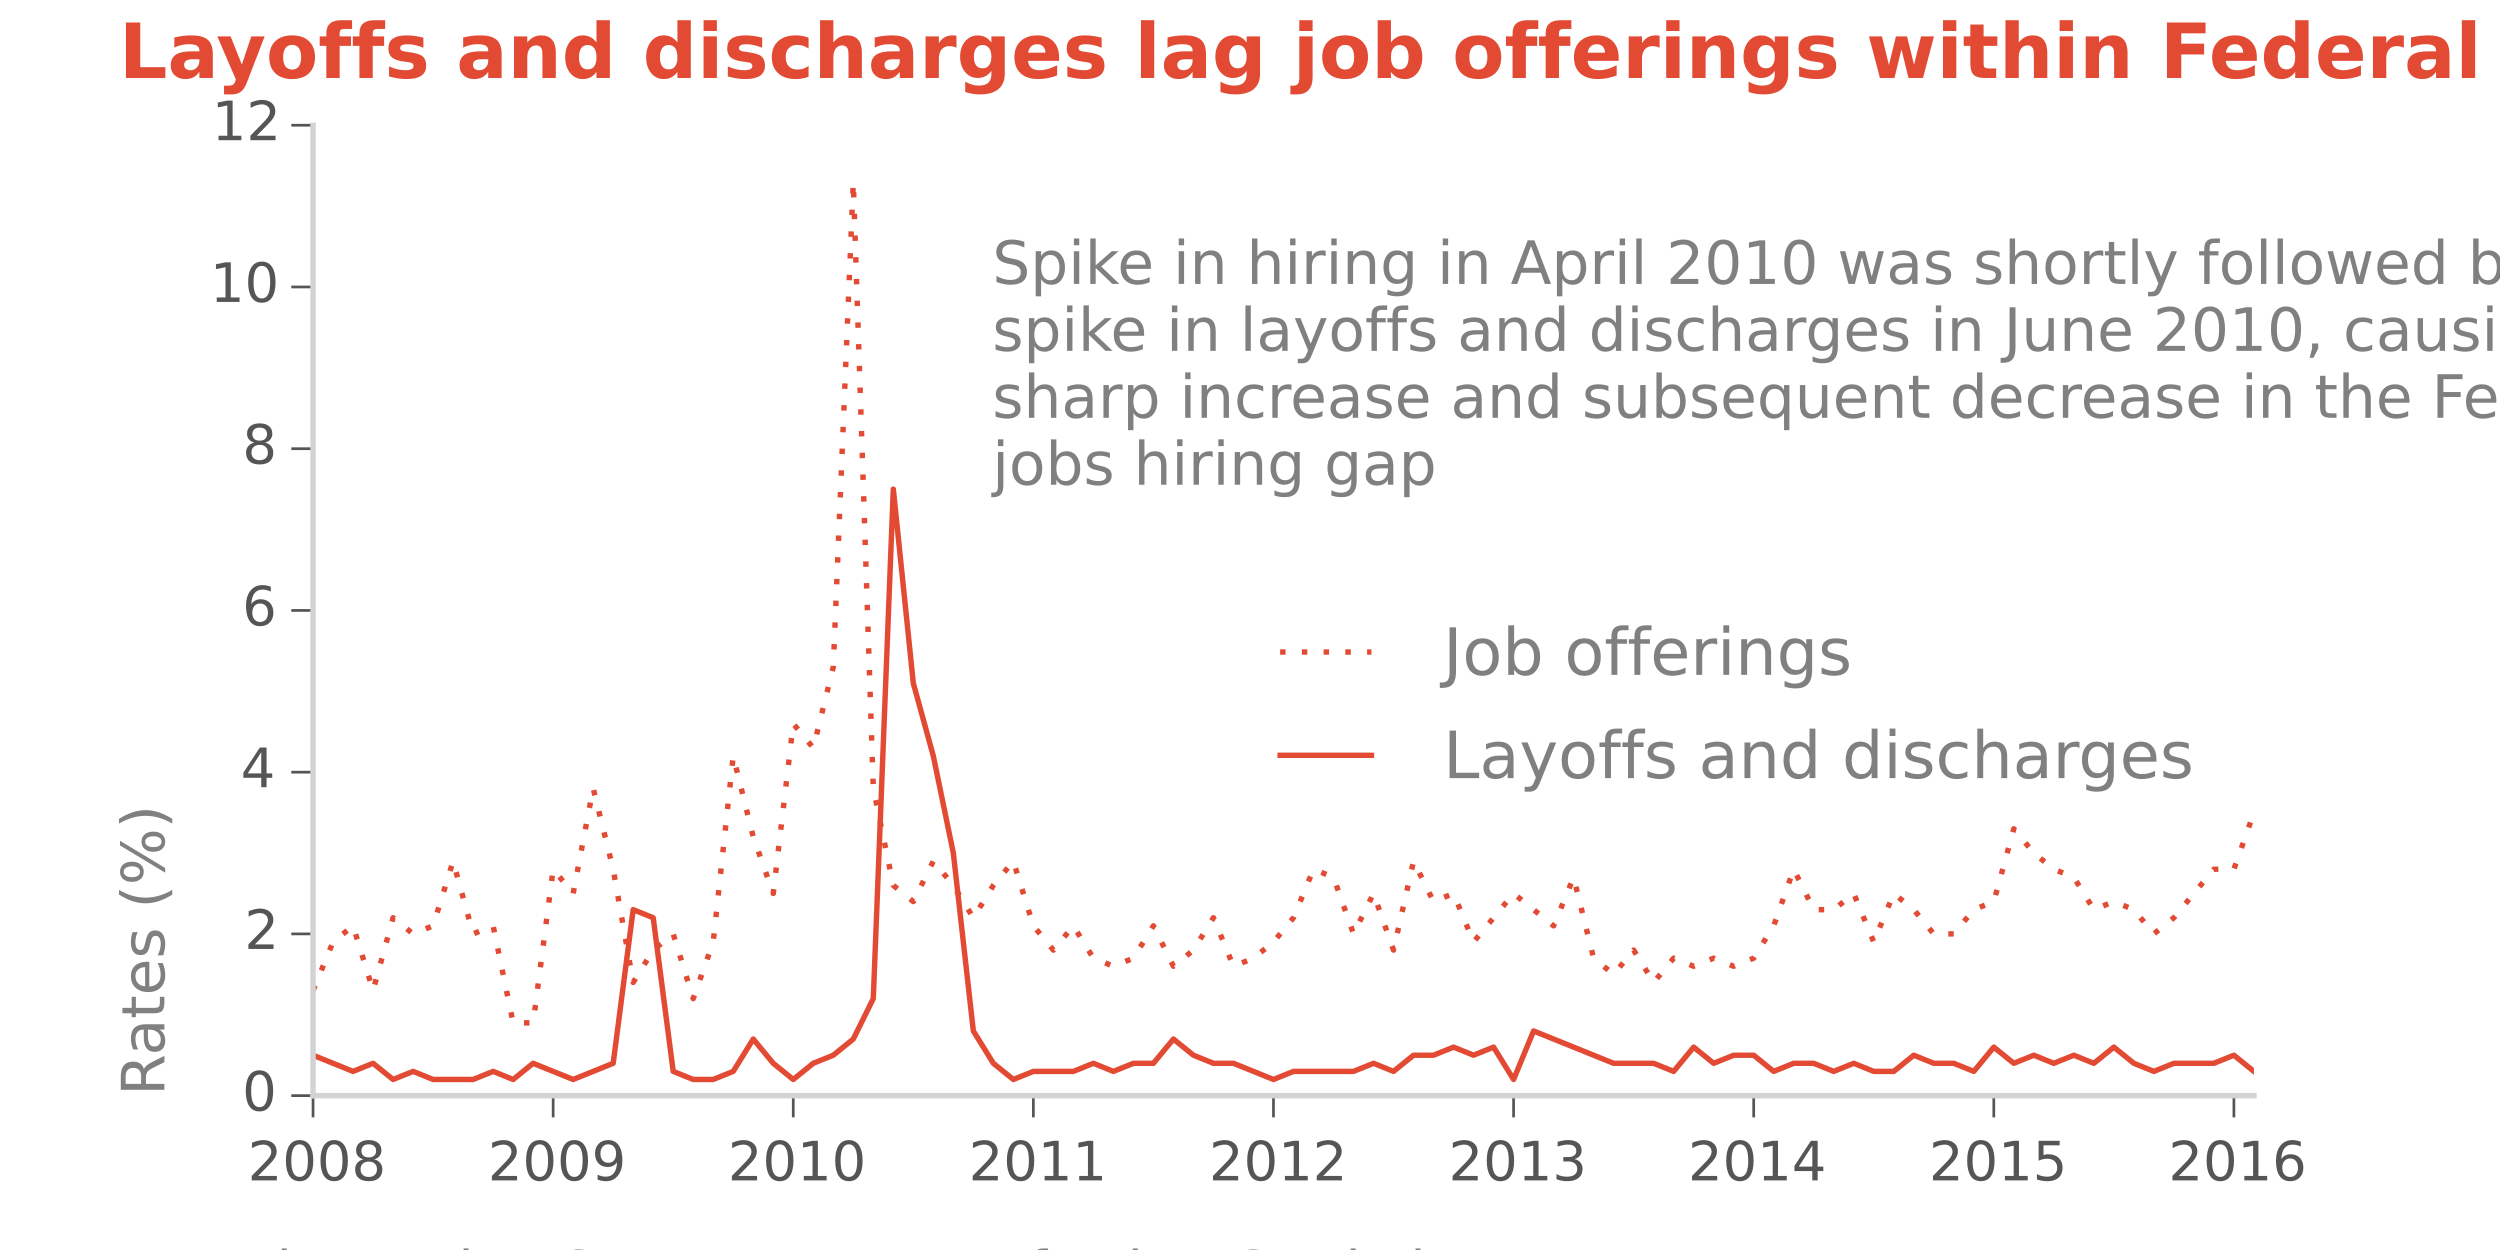 <?xml version="1.0" encoding="utf-8" standalone="no"?>
<!DOCTYPE svg PUBLIC "-//W3C//DTD SVG 1.1//EN"
  "http://www.w3.org/Graphics/SVG/1.1/DTD/svg11.dtd">
<!-- Created with matplotlib (http://matplotlib.org/) -->
<svg height="230pt" version="1.1" viewBox="0 0 460 230" width="460pt" xmlns="http://www.w3.org/2000/svg" xmlns:xlink="http://www.w3.org/1999/xlink">
 <defs>
  <style type="text/css">
*{stroke-linecap:butt;stroke-linejoin:round;}
  </style>
 </defs>
 <g id="figure_1">
  <g id="patch_1">
   <path d="
M0 230.4
L460.8 230.4
L460.8 0
L0 0
z
" style="fill:#ffffff;"/>
  </g>
  <g id="axes_1">
   <g id="patch_2">
    <path d="
M57.6 201.6
L414.72 201.6
L414.72 23.04
L57.6 23.04
z
" style="fill:#ffffff;"/>
   </g>
   <g id="matplotlib.axis_1">
    <g id="xtick_1">
     <g id="line2d_1">
      <path clip-path="url(#pa16bc83be2)" d="
M57.6 201.6
L57.6 23.04" style="fill:none;stroke:#ffffff;stroke-linecap:square;stroke-width:0.5;"/>
     </g>
     <g id="line2d_2">
      <defs>
       <path d="
M0 0
L0 4" id="m64c3aef5f4" style="stroke:#555555;stroke-width:0.5;"/>
      </defs>
      <g>
       <use style="fill:#555555;stroke:#555555;stroke-width:0.5;" x="57.6" xlink:href="#m64c3aef5f4" y="201.6"/>
      </g>
     </g>
     <g id="text_1">
      <!-- 2008 -->
      <defs>
       <path d="
M19.188 8.297
L53.609 8.297
L53.609 0
L7.328 0
L7.328 8.297
Q12.938 14.109 22.625 23.891
Q32.328 33.688 34.812 36.531
Q39.547 41.844 41.422 45.531
Q43.312 49.219 43.312 52.781
Q43.312 58.594 39.234 62.25
Q35.156 65.922 28.609 65.922
Q23.969 65.922 18.812 64.312
Q13.672 62.703 7.812 59.422
L7.812 69.391
Q13.766 71.781 18.938 73
Q24.125 74.219 28.422 74.219
Q39.75 74.219 46.484 68.547
Q53.219 62.891 53.219 53.422
Q53.219 48.922 51.531 44.891
Q49.859 40.875 45.406 35.406
Q44.188 33.984 37.641 27.219
Q31.109 20.453 19.188 8.297" id="BitstreamVeraSans-Roman-32"/>
       <path d="
M31.781 66.406
Q24.172 66.406 20.328 58.906
Q16.5 51.422 16.5 36.375
Q16.5 21.391 20.328 13.891
Q24.172 6.391 31.781 6.391
Q39.453 6.391 43.281 13.891
Q47.125 21.391 47.125 36.375
Q47.125 51.422 43.281 58.906
Q39.453 66.406 31.781 66.406
M31.781 74.219
Q44.047 74.219 50.516 64.516
Q56.984 54.828 56.984 36.375
Q56.984 17.969 50.516 8.266
Q44.047 -1.422 31.781 -1.422
Q19.531 -1.422 13.062 8.266
Q6.594 17.969 6.594 36.375
Q6.594 54.828 13.062 64.516
Q19.531 74.219 31.781 74.219" id="BitstreamVeraSans-Roman-30"/>
       <path d="
M31.781 34.625
Q24.75 34.625 20.719 30.859
Q16.703 27.094 16.703 20.516
Q16.703 13.922 20.719 10.156
Q24.75 6.391 31.781 6.391
Q38.812 6.391 42.859 10.172
Q46.922 13.969 46.922 20.516
Q46.922 27.094 42.891 30.859
Q38.875 34.625 31.781 34.625
M21.922 38.812
Q15.578 40.375 12.031 44.719
Q8.5 49.078 8.5 55.328
Q8.5 64.062 14.719 69.141
Q20.953 74.219 31.781 74.219
Q42.672 74.219 48.875 69.141
Q55.078 64.062 55.078 55.328
Q55.078 49.078 51.531 44.719
Q48 40.375 41.703 38.812
Q48.828 37.156 52.797 32.312
Q56.781 27.484 56.781 20.516
Q56.781 9.906 50.312 4.234
Q43.844 -1.422 31.781 -1.422
Q19.734 -1.422 13.25 4.234
Q6.781 9.906 6.781 20.516
Q6.781 27.484 10.781 32.312
Q14.797 37.156 21.922 38.812
M18.312 54.391
Q18.312 48.734 21.844 45.562
Q25.391 42.391 31.781 42.391
Q38.141 42.391 41.719 45.562
Q45.312 48.734 45.312 54.391
Q45.312 60.062 41.719 63.234
Q38.141 66.406 31.781 66.406
Q25.391 66.406 21.844 63.234
Q18.312 60.062 18.312 54.391" id="BitstreamVeraSans-Roman-38"/>
      </defs>
      <g style="fill:#555555;" transform="translate(45.584 217.198)scale(0.1 -0.1)">
       <use xlink:href="#BitstreamVeraSans-Roman-32"/>
       <use x="63.623" xlink:href="#BitstreamVeraSans-Roman-30"/>
       <use x="127.246" xlink:href="#BitstreamVeraSans-Roman-30"/>
       <use x="190.869" xlink:href="#BitstreamVeraSans-Roman-38"/>
      </g>
     </g>
    </g>
    <g id="xtick_2">
     <g id="line2d_3">
      <path clip-path="url(#pa16bc83be2)" d="
M101.78 201.6
L101.78 23.04" style="fill:none;stroke:#ffffff;stroke-linecap:square;stroke-width:0.5;"/>
     </g>
     <g id="line2d_4">
      <g>
       <use style="fill:#555555;stroke:#555555;stroke-width:0.5;" x="101.78" xlink:href="#m64c3aef5f4" y="201.6"/>
      </g>
     </g>
     <g id="text_2">
      <!-- 2009 -->
      <defs>
       <path d="
M10.984 1.516
L10.984 10.5
Q14.703 8.734 18.5 7.812
Q22.312 6.891 25.984 6.891
Q35.75 6.891 40.891 13.453
Q46.047 20.016 46.781 33.406
Q43.953 29.203 39.594 26.953
Q35.25 24.703 29.984 24.703
Q19.047 24.703 12.672 31.312
Q6.297 37.938 6.297 49.422
Q6.297 60.641 12.938 67.422
Q19.578 74.219 30.609 74.219
Q43.266 74.219 49.922 64.516
Q56.594 54.828 56.594 36.375
Q56.594 19.141 48.406 8.859
Q40.234 -1.422 26.422 -1.422
Q22.703 -1.422 18.891 -0.688
Q15.094 0.047 10.984 1.516
M30.609 32.422
Q37.25 32.422 41.125 36.953
Q45.016 41.5 45.016 49.422
Q45.016 57.281 41.125 61.844
Q37.25 66.406 30.609 66.406
Q23.969 66.406 20.094 61.844
Q16.219 57.281 16.219 49.422
Q16.219 41.5 20.094 36.953
Q23.969 32.422 30.609 32.422" id="BitstreamVeraSans-Roman-39"/>
      </defs>
      <g style="fill:#555555;" transform="translate(89.773 217.198)scale(0.1 -0.1)">
       <use xlink:href="#BitstreamVeraSans-Roman-32"/>
       <use x="63.623" xlink:href="#BitstreamVeraSans-Roman-30"/>
       <use x="127.246" xlink:href="#BitstreamVeraSans-Roman-30"/>
       <use x="190.869" xlink:href="#BitstreamVeraSans-Roman-39"/>
      </g>
     </g>
    </g>
    <g id="xtick_3">
     <g id="line2d_5">
      <path clip-path="url(#pa16bc83be2)" d="
M145.96 201.6
L145.96 23.04" style="fill:none;stroke:#ffffff;stroke-linecap:square;stroke-width:0.5;"/>
     </g>
     <g id="line2d_6">
      <g>
       <use style="fill:#555555;stroke:#555555;stroke-width:0.5;" x="145.96" xlink:href="#m64c3aef5f4" y="201.6"/>
      </g>
     </g>
     <g id="text_3">
      <!-- 2010 -->
      <defs>
       <path d="
M12.406 8.297
L28.516 8.297
L28.516 63.922
L10.984 60.406
L10.984 69.391
L28.422 72.906
L38.281 72.906
L38.281 8.297
L54.391 8.297
L54.391 0
L12.406 0
z
" id="BitstreamVeraSans-Roman-31"/>
      </defs>
      <g style="fill:#555555;" transform="translate(133.933 217.198)scale(0.1 -0.1)">
       <use xlink:href="#BitstreamVeraSans-Roman-32"/>
       <use x="63.623" xlink:href="#BitstreamVeraSans-Roman-30"/>
       <use x="127.246" xlink:href="#BitstreamVeraSans-Roman-31"/>
       <use x="190.869" xlink:href="#BitstreamVeraSans-Roman-30"/>
      </g>
     </g>
    </g>
    <g id="xtick_4">
     <g id="line2d_7">
      <path clip-path="url(#pa16bc83be2)" d="
M190.139 201.6
L190.139 23.04" style="fill:none;stroke:#ffffff;stroke-linecap:square;stroke-width:0.5;"/>
     </g>
     <g id="line2d_8">
      <g>
       <use style="fill:#555555;stroke:#555555;stroke-width:0.5;" x="190.139" xlink:href="#m64c3aef5f4" y="201.6"/>
      </g>
     </g>
     <g id="text_4">
      <!-- 2011 -->
      <g style="fill:#555555;" transform="translate(178.243 217.198)scale(0.1 -0.1)">
       <use xlink:href="#BitstreamVeraSans-Roman-32"/>
       <use x="63.623" xlink:href="#BitstreamVeraSans-Roman-30"/>
       <use x="127.246" xlink:href="#BitstreamVeraSans-Roman-31"/>
       <use x="190.869" xlink:href="#BitstreamVeraSans-Roman-31"/>
      </g>
     </g>
    </g>
    <g id="xtick_5">
     <g id="line2d_9">
      <path clip-path="url(#pa16bc83be2)" d="
M234.319 201.6
L234.319 23.04" style="fill:none;stroke:#ffffff;stroke-linecap:square;stroke-width:0.5;"/>
     </g>
     <g id="line2d_10">
      <g>
       <use style="fill:#555555;stroke:#555555;stroke-width:0.5;" x="234.319" xlink:href="#m64c3aef5f4" y="201.6"/>
      </g>
     </g>
     <g id="text_5">
      <!-- 2012 -->
      <g style="fill:#555555;" transform="translate(222.461 217.198)scale(0.1 -0.1)">
       <use xlink:href="#BitstreamVeraSans-Roman-32"/>
       <use x="63.623" xlink:href="#BitstreamVeraSans-Roman-30"/>
       <use x="127.246" xlink:href="#BitstreamVeraSans-Roman-31"/>
       <use x="190.869" xlink:href="#BitstreamVeraSans-Roman-32"/>
      </g>
     </g>
    </g>
    <g id="xtick_6">
     <g id="line2d_11">
      <path clip-path="url(#pa16bc83be2)" d="
M278.499 201.6
L278.499 23.04" style="fill:none;stroke:#ffffff;stroke-linecap:square;stroke-width:0.5;"/>
     </g>
     <g id="line2d_12">
      <g>
       <use style="fill:#555555;stroke:#555555;stroke-width:0.5;" x="278.499" xlink:href="#m64c3aef5f4" y="201.6"/>
      </g>
     </g>
     <g id="text_6">
      <!-- 2013 -->
      <defs>
       <path d="
M40.578 39.312
Q47.656 37.797 51.625 33
Q55.609 28.219 55.609 21.188
Q55.609 10.406 48.188 4.484
Q40.766 -1.422 27.094 -1.422
Q22.516 -1.422 17.656 -0.516
Q12.797 0.391 7.625 2.203
L7.625 11.719
Q11.719 9.328 16.594 8.109
Q21.484 6.891 26.812 6.891
Q36.078 6.891 40.938 10.547
Q45.797 14.203 45.797 21.188
Q45.797 27.641 41.281 31.266
Q36.766 34.906 28.719 34.906
L20.219 34.906
L20.219 43.016
L29.109 43.016
Q36.375 43.016 40.234 45.922
Q44.094 48.828 44.094 54.297
Q44.094 59.906 40.109 62.906
Q36.141 65.922 28.719 65.922
Q24.656 65.922 20.016 65.031
Q15.375 64.156 9.812 62.312
L9.812 71.094
Q15.438 72.656 20.344 73.438
Q25.25 74.219 29.594 74.219
Q40.828 74.219 47.359 69.109
Q53.906 64.016 53.906 55.328
Q53.906 49.266 50.438 45.094
Q46.969 40.922 40.578 39.312" id="BitstreamVeraSans-Roman-33"/>
      </defs>
      <g style="fill:#555555;" transform="translate(266.541 217.198)scale(0.1 -0.1)">
       <use xlink:href="#BitstreamVeraSans-Roman-32"/>
       <use x="63.623" xlink:href="#BitstreamVeraSans-Roman-30"/>
       <use x="127.246" xlink:href="#BitstreamVeraSans-Roman-31"/>
       <use x="190.869" xlink:href="#BitstreamVeraSans-Roman-33"/>
      </g>
     </g>
    </g>
    <g id="xtick_7">
     <g id="line2d_13">
      <path clip-path="url(#pa16bc83be2)" d="
M322.679 201.6
L322.679 23.04" style="fill:none;stroke:#ffffff;stroke-linecap:square;stroke-width:0.5;"/>
     </g>
     <g id="line2d_14">
      <g>
       <use style="fill:#555555;stroke:#555555;stroke-width:0.5;" x="322.679" xlink:href="#m64c3aef5f4" y="201.6"/>
      </g>
     </g>
     <g id="text_7">
      <!-- 2014 -->
      <defs>
       <path d="
M37.797 64.312
L12.891 25.391
L37.797 25.391
z

M35.203 72.906
L47.609 72.906
L47.609 25.391
L58.016 25.391
L58.016 17.188
L47.609 17.188
L47.609 0
L37.797 0
L37.797 17.188
L4.891 17.188
L4.891 26.703
z
" id="BitstreamVeraSans-Roman-34"/>
      </defs>
      <g style="fill:#555555;" transform="translate(310.601 217.198)scale(0.1 -0.1)">
       <use xlink:href="#BitstreamVeraSans-Roman-32"/>
       <use x="63.623" xlink:href="#BitstreamVeraSans-Roman-30"/>
       <use x="127.246" xlink:href="#BitstreamVeraSans-Roman-31"/>
       <use x="190.869" xlink:href="#BitstreamVeraSans-Roman-34"/>
      </g>
     </g>
    </g>
    <g id="xtick_8">
     <g id="line2d_15">
      <path clip-path="url(#pa16bc83be2)" d="
M366.859 201.6
L366.859 23.04" style="fill:none;stroke:#ffffff;stroke-linecap:square;stroke-width:0.5;"/>
     </g>
     <g id="line2d_16">
      <g>
       <use style="fill:#555555;stroke:#555555;stroke-width:0.5;" x="366.859" xlink:href="#m64c3aef5f4" y="201.6"/>
      </g>
     </g>
     <g id="text_8">
      <!-- 2015 -->
      <defs>
       <path d="
M10.797 72.906
L49.516 72.906
L49.516 64.594
L19.828 64.594
L19.828 46.734
Q21.969 47.469 24.109 47.828
Q26.266 48.188 28.422 48.188
Q40.625 48.188 47.75 41.5
Q54.891 34.812 54.891 23.391
Q54.891 11.625 47.562 5.094
Q40.234 -1.422 26.906 -1.422
Q22.312 -1.422 17.547 -0.641
Q12.797 0.141 7.719 1.703
L7.719 11.625
Q12.109 9.234 16.797 8.062
Q21.484 6.891 26.703 6.891
Q35.156 6.891 40.078 11.328
Q45.016 15.766 45.016 23.391
Q45.016 31 40.078 35.438
Q35.156 39.891 26.703 39.891
Q22.75 39.891 18.812 39.016
Q14.891 38.141 10.797 36.281
z
" id="BitstreamVeraSans-Roman-35"/>
      </defs>
      <g style="fill:#555555;" transform="translate(354.937 217.198)scale(0.1 -0.1)">
       <use xlink:href="#BitstreamVeraSans-Roman-32"/>
       <use x="63.623" xlink:href="#BitstreamVeraSans-Roman-30"/>
       <use x="127.246" xlink:href="#BitstreamVeraSans-Roman-31"/>
       <use x="190.869" xlink:href="#BitstreamVeraSans-Roman-35"/>
      </g>
     </g>
    </g>
    <g id="xtick_9">
     <g id="line2d_17">
      <path clip-path="url(#pa16bc83be2)" d="
M411.038 201.6
L411.038 23.04" style="fill:none;stroke:#ffffff;stroke-linecap:square;stroke-width:0.5;"/>
     </g>
     <g id="line2d_18">
      <g>
       <use style="fill:#555555;stroke:#555555;stroke-width:0.5;" x="411.038" xlink:href="#m64c3aef5f4" y="201.6"/>
      </g>
     </g>
     <g id="text_9">
      <!-- 2016 -->
      <defs>
       <path d="
M33.016 40.375
Q26.375 40.375 22.484 35.828
Q18.609 31.297 18.609 23.391
Q18.609 15.531 22.484 10.953
Q26.375 6.391 33.016 6.391
Q39.656 6.391 43.531 10.953
Q47.406 15.531 47.406 23.391
Q47.406 31.297 43.531 35.828
Q39.656 40.375 33.016 40.375
M52.594 71.297
L52.594 62.312
Q48.875 64.062 45.094 64.984
Q41.312 65.922 37.594 65.922
Q27.828 65.922 22.672 59.328
Q17.531 52.734 16.797 39.406
Q19.672 43.656 24.016 45.922
Q28.375 48.188 33.594 48.188
Q44.578 48.188 50.953 41.516
Q57.328 34.859 57.328 23.391
Q57.328 12.156 50.688 5.359
Q44.047 -1.422 33.016 -1.422
Q20.359 -1.422 13.672 8.266
Q6.984 17.969 6.984 36.375
Q6.984 53.656 15.188 63.938
Q23.391 74.219 37.203 74.219
Q40.922 74.219 44.703 73.484
Q48.484 72.75 52.594 71.297" id="BitstreamVeraSans-Roman-36"/>
      </defs>
      <g style="fill:#555555;" transform="translate(398.995 217.198)scale(0.1 -0.1)">
       <use xlink:href="#BitstreamVeraSans-Roman-32"/>
       <use x="63.623" xlink:href="#BitstreamVeraSans-Roman-30"/>
       <use x="127.246" xlink:href="#BitstreamVeraSans-Roman-31"/>
       <use x="190.869" xlink:href="#BitstreamVeraSans-Roman-36"/>
      </g>
     </g>
    </g>
    <g id="xtick_10"/>
    <g id="xtick_11"/>
    <g id="xtick_12"/>
    <g id="xtick_13"/>
    <g id="xtick_14"/>
    <g id="xtick_15"/>
    <g id="xtick_16"/>
    <g id="xtick_17"/>
    <g id="xtick_18"/>
    <g id="xtick_19"/>
    <g id="xtick_20"/>
    <g id="xtick_21"/>
    <g id="xtick_22"/>
    <g id="xtick_23"/>
    <g id="xtick_24"/>
    <g id="xtick_25"/>
    <g id="xtick_26"/>
    <g id="xtick_27"/>
    <g id="xtick_28"/>
    <g id="xtick_29"/>
    <g id="xtick_30"/>
    <g id="xtick_31"/>
    <g id="xtick_32"/>
    <g id="xtick_33"/>
    <g id="xtick_34"/>
    <g id="xtick_35"/>
    <g id="xtick_36"/>
    <g id="xtick_37"/>
    <g id="xtick_38"/>
    <g id="xtick_39"/>
    <g id="xtick_40"/>
    <g id="xtick_41"/>
    <g id="xtick_42"/>
   </g>
   <g id="matplotlib.axis_2">
    <g id="ytick_1">
     <g id="line2d_19">
      <path clip-path="url(#pa16bc83be2)" d="
M57.6 201.6
L414.72 201.6" style="fill:none;stroke:#ffffff;stroke-linecap:square;stroke-width:0.5;"/>
     </g>
     <g id="line2d_20">
      <defs>
       <path d="
M0 0
L-4 0" id="mf591f037a3" style="stroke:#555555;stroke-width:0.5;"/>
      </defs>
      <g>
       <use style="fill:#555555;stroke:#555555;stroke-width:0.5;" x="57.6" xlink:href="#mf591f037a3" y="201.6"/>
      </g>
     </g>
     <g id="text_10">
      <!-- 0 -->
      <g style="fill:#555555;" transform="translate(44.561 204.359)scale(0.1 -0.1)">
       <use xlink:href="#BitstreamVeraSans-Roman-30"/>
      </g>
     </g>
    </g>
    <g id="ytick_2">
     <g id="line2d_21">
      <path clip-path="url(#pa16bc83be2)" d="
M57.6 171.84
L414.72 171.84" style="fill:none;stroke:#ffffff;stroke-linecap:square;stroke-width:0.5;"/>
     </g>
     <g id="line2d_22">
      <g>
       <use style="fill:#555555;stroke:#555555;stroke-width:0.5;" x="57.6" xlink:href="#mf591f037a3" y="171.84"/>
      </g>
     </g>
     <g id="text_11">
      <!-- 2 -->
      <g style="fill:#555555;" transform="translate(44.972 174.599)scale(0.1 -0.1)">
       <use xlink:href="#BitstreamVeraSans-Roman-32"/>
      </g>
     </g>
    </g>
    <g id="ytick_3">
     <g id="line2d_23">
      <path clip-path="url(#pa16bc83be2)" d="
M57.6 142.08
L414.72 142.08" style="fill:none;stroke:#ffffff;stroke-linecap:square;stroke-width:0.5;"/>
     </g>
     <g id="line2d_24">
      <g>
       <use style="fill:#555555;stroke:#555555;stroke-width:0.5;" x="57.6" xlink:href="#mf591f037a3" y="142.08"/>
      </g>
     </g>
     <g id="text_12">
      <!-- 4 -->
      <g style="fill:#555555;" transform="translate(44.288 144.839)scale(0.1 -0.1)">
       <use xlink:href="#BitstreamVeraSans-Roman-34"/>
      </g>
     </g>
    </g>
    <g id="ytick_4">
     <g id="line2d_25">
      <path clip-path="url(#pa16bc83be2)" d="
M57.6 112.32
L414.72 112.32" style="fill:none;stroke:#ffffff;stroke-linecap:square;stroke-width:0.5;"/>
     </g>
     <g id="line2d_26">
      <g>
       <use style="fill:#555555;stroke:#555555;stroke-width:0.5;" x="57.6" xlink:href="#mf591f037a3" y="112.32"/>
      </g>
     </g>
     <g id="text_13">
      <!-- 6 -->
      <g style="fill:#555555;" transform="translate(44.566 115.079)scale(0.1 -0.1)">
       <use xlink:href="#BitstreamVeraSans-Roman-36"/>
      </g>
     </g>
    </g>
    <g id="ytick_5">
     <g id="line2d_27">
      <path clip-path="url(#pa16bc83be2)" d="
M57.6 82.56
L414.72 82.56" style="fill:none;stroke:#ffffff;stroke-linecap:square;stroke-width:0.5;"/>
     </g>
     <g id="line2d_28">
      <g>
       <use style="fill:#555555;stroke:#555555;stroke-width:0.5;" x="57.6" xlink:href="#mf591f037a3" y="82.56"/>
      </g>
     </g>
     <g id="text_14">
      <!-- 8 -->
      <g style="fill:#555555;" transform="translate(44.6 85.319)scale(0.1 -0.1)">
       <use xlink:href="#BitstreamVeraSans-Roman-38"/>
      </g>
     </g>
    </g>
    <g id="ytick_6">
     <g id="line2d_29">
      <path clip-path="url(#pa16bc83be2)" d="
M57.6 52.8
L414.72 52.8" style="fill:none;stroke:#ffffff;stroke-linecap:square;stroke-width:0.5;"/>
     </g>
     <g id="line2d_30">
      <g>
       <use style="fill:#555555;stroke:#555555;stroke-width:0.5;" x="57.6" xlink:href="#mf591f037a3" y="52.8"/>
      </g>
     </g>
     <g id="text_15">
      <!-- 10 -->
      <g style="fill:#555555;" transform="translate(38.638 55.559)scale(0.1 -0.1)">
       <use xlink:href="#BitstreamVeraSans-Roman-31"/>
       <use x="63.623" xlink:href="#BitstreamVeraSans-Roman-30"/>
      </g>
     </g>
    </g>
    <g id="ytick_7">
     <g id="line2d_31">
      <path clip-path="url(#pa16bc83be2)" d="
M57.6 23.04
L414.72 23.04" style="fill:none;stroke:#ffffff;stroke-linecap:square;stroke-width:0.5;"/>
     </g>
     <g id="line2d_32">
      <g>
       <use style="fill:#555555;stroke:#555555;stroke-width:0.5;" x="57.6" xlink:href="#mf591f037a3" y="23.04"/>
      </g>
     </g>
     <g id="text_16">
      <!-- 12 -->
      <g style="fill:#555555;" transform="translate(38.975 25.799)scale(0.1 -0.1)">
       <use xlink:href="#BitstreamVeraSans-Roman-31"/>
       <use x="63.623" xlink:href="#BitstreamVeraSans-Roman-32"/>
      </g>
     </g>
    </g>
   </g>
   <g id="line2d_33">
    <path clip-path="url(#pa16bc83be2)" d="
M57.6 182.256
L61.282 173.328
L64.963 170.352
L68.645 182.256
L72.327 168.864
L76.008 171.84
L79.69 170.352
L83.371 158.448
L87.053 171.84
L90.735 170.352
L94.416 188.208
L98.098 188.208
L101.78 159.936
L105.461 164.4
L109.143 145.056
L112.825 159.936
L116.506 180.768
L120.188 174.816
L123.87 171.84
L127.551 183.744
L131.233 173.328
L134.915 139.104
L138.596 153.984
L142.278 164.4
L145.96 133.152
L149.641 137.616
L153.323 122.736
L157.005 33.456
L160.686 145.056
L164.368 162.912
L168.049 165.888
L171.731 158.448
L175.413 162.912
L179.094 168.864
L182.776 162.912
L186.458 158.448
L190.139 170.352
L193.821 174.816
L197.503 170.352
L201.184 176.304
L204.866 177.792
L208.548 176.304
L212.229 170.352
L215.911 177.792
L219.593 174.816
L223.274 168.864
L226.956 177.792
L230.638 176.304
L234.319 173.328
L238.001 168.864
L241.682 159.936
L245.364 161.424
L249.046 171.84
L252.727 164.4
L256.409 174.816
L260.091 158.448
L263.772 165.888
L267.454 164.4
L271.136 173.328
L274.817 168.864
L278.499 164.4
L282.181 167.376
L285.862 170.352
L289.544 161.424
L293.226 176.304
L296.907 179.28
L300.589 174.816
L304.271 180.768
L307.952 176.304
L311.634 177.792
L315.315 176.304
L318.997 177.792
L322.679 176.304
L326.36 170.352
L330.042 159.936
L333.724 167.376
L337.405 167.376
L341.087 164.4
L344.769 173.328
L348.45 164.4
L352.132 167.376
L355.814 171.84
L359.495 171.84
L363.177 167.376
L366.859 165.888
L370.54 152.496
L374.222 156.96
L377.904 159.936
L381.585 161.424
L385.267 167.376
L388.948 165.888
L392.63 167.376
L396.312 171.84
L399.993 168.864
L403.675 164.4
L407.357 159.936
L411.038 159.936
L414.72 149.52" style="fill:none;stroke:#e24a33;stroke-dasharray:1,3;stroke-dashoffset:0.0;"/>
   </g>
   <g id="line2d_34">
    <path clip-path="url(#pa16bc83be2)" d="
M57.6 194.16
L61.282 195.648
L64.963 197.136
L68.645 195.648
L72.327 198.624
L76.008 197.136
L79.69 198.624
L83.371 198.624
L87.053 198.624
L90.735 197.136
L94.416 198.624
L98.098 195.648
L101.78 197.136
L105.461 198.624
L109.143 197.136
L112.825 195.648
L116.506 167.376
L120.188 168.864
L123.87 197.136
L127.551 198.624
L131.233 198.624
L134.915 197.136
L138.596 191.184
L142.278 195.648
L145.96 198.624
L149.641 195.648
L153.323 194.16
L157.005 191.184
L160.686 183.744
L164.368 90
L168.049 125.712
L171.731 139.104
L175.413 156.96
L179.094 189.696
L182.776 195.648
L186.458 198.624
L190.139 197.136
L193.821 197.136
L197.503 197.136
L201.184 195.648
L204.866 197.136
L208.548 195.648
L212.229 195.648
L215.911 191.184
L219.593 194.16
L223.274 195.648
L226.956 195.648
L230.638 197.136
L234.319 198.624
L238.001 197.136
L241.682 197.136
L245.364 197.136
L249.046 197.136
L252.727 195.648
L256.409 197.136
L260.091 194.16
L263.772 194.16
L267.454 192.672
L271.136 194.16
L274.817 192.672
L278.499 198.624
L282.181 189.696
L285.862 191.184
L289.544 192.672
L293.226 194.16
L296.907 195.648
L300.589 195.648
L304.271 195.648
L307.952 197.136
L311.634 192.672
L315.315 195.648
L318.997 194.16
L322.679 194.16
L326.36 197.136
L330.042 195.648
L333.724 195.648
L337.405 197.136
L341.087 195.648
L344.769 197.136
L348.45 197.136
L352.132 194.16
L355.814 195.648
L359.495 195.648
L363.177 197.136
L366.859 192.672
L370.54 195.648
L374.222 194.16
L377.904 195.648
L381.585 194.16
L385.267 195.648
L388.948 192.672
L392.63 195.648
L396.312 197.136
L399.993 195.648
L403.675 195.648
L407.357 195.648
L411.038 194.16
L414.72 197.136" style="fill:none;stroke:#e24a33;stroke-linecap:square;"/>
   </g>
   <g id="patch_3">
    <path d="
M57.6 201.6
L414.72 201.6" style="fill:none;stroke:#d3d3d3;stroke-linecap:square;stroke-linejoin:miter;"/>
   </g>
   <g id="patch_4">
    <path d="
M57.6 201.6
L57.6 23.04" style="fill:none;stroke:#d3d3d3;stroke-linecap:square;stroke-linejoin:miter;"/>
   </g>
   <g id="text_17">
    <!-- Rates (%) -->
    <defs>
     <path id="BitstreamVeraSans-Roman-20"/>
     <path d="
M72.703 32.078
Q68.453 32.078 66.031 28.469
Q63.625 24.859 63.625 18.406
Q63.625 12.062 66.031 8.422
Q68.453 4.781 72.703 4.781
Q76.859 4.781 79.266 8.422
Q81.688 12.062 81.688 18.406
Q81.688 24.812 79.266 28.438
Q76.859 32.078 72.703 32.078
M72.703 38.281
Q80.422 38.281 84.953 32.906
Q89.5 27.547 89.5 18.406
Q89.5 9.281 84.938 3.922
Q80.375 -1.422 72.703 -1.422
Q64.891 -1.422 60.344 3.922
Q55.812 9.281 55.812 18.406
Q55.812 27.594 60.375 32.938
Q64.938 38.281 72.703 38.281
M22.312 68.016
Q18.109 68.016 15.688 64.375
Q13.281 60.75 13.281 54.391
Q13.281 47.953 15.672 44.328
Q18.062 40.719 22.312 40.719
Q26.562 40.719 28.969 44.328
Q31.391 47.953 31.391 54.391
Q31.391 60.688 28.953 64.344
Q26.516 68.016 22.312 68.016
M66.406 74.219
L74.219 74.219
L28.609 -1.422
L20.797 -1.422
z

M22.312 74.219
Q30.031 74.219 34.609 68.875
Q39.203 63.531 39.203 54.391
Q39.203 45.172 34.641 39.844
Q30.078 34.516 22.312 34.516
Q14.547 34.516 10.031 39.859
Q5.516 45.219 5.516 54.391
Q5.516 63.484 10.047 68.844
Q14.594 74.219 22.312 74.219" id="BitstreamVeraSans-Roman-25"/>
     <path d="
M8.016 75.875
L15.828 75.875
Q23.141 64.359 26.781 53.312
Q30.422 42.281 30.422 31.391
Q30.422 20.453 26.781 9.375
Q23.141 -1.703 15.828 -13.188
L8.016 -13.188
Q14.5 -2 17.703 9.062
Q20.906 20.125 20.906 31.391
Q20.906 42.672 17.703 53.656
Q14.5 64.656 8.016 75.875" id="BitstreamVeraSans-Roman-29"/>
     <path d="
M31 75.875
Q24.469 64.656 21.281 53.656
Q18.109 42.672 18.109 31.391
Q18.109 20.125 21.312 9.062
Q24.516 -2 31 -13.188
L23.188 -13.188
Q15.875 -1.703 12.234 9.375
Q8.594 20.453 8.594 31.391
Q8.594 42.281 12.203 53.312
Q15.828 64.359 23.188 75.875
z
" id="BitstreamVeraSans-Roman-28"/>
     <path d="
M44.391 34.188
Q47.562 33.109 50.562 29.594
Q53.562 26.078 56.594 19.922
L66.609 0
L56 0
L46.688 18.703
Q43.062 26.031 39.672 28.422
Q36.281 30.812 30.422 30.812
L19.672 30.812
L19.672 0
L9.812 0
L9.812 72.906
L32.078 72.906
Q44.578 72.906 50.734 67.672
Q56.891 62.453 56.891 51.906
Q56.891 45.016 53.688 40.469
Q50.484 35.938 44.391 34.188
M19.672 64.797
L19.672 38.922
L32.078 38.922
Q39.203 38.922 42.844 42.219
Q46.484 45.516 46.484 51.906
Q46.484 58.297 42.844 61.547
Q39.203 64.797 32.078 64.797
z
" id="BitstreamVeraSans-Roman-52"/>
     <path d="
M56.203 29.594
L56.203 25.203
L14.891 25.203
Q15.484 15.922 20.484 11.062
Q25.484 6.203 34.422 6.203
Q39.594 6.203 44.453 7.469
Q49.312 8.734 54.109 11.281
L54.109 2.781
Q49.266 0.734 44.188 -0.344
Q39.109 -1.422 33.891 -1.422
Q20.797 -1.422 13.156 6.188
Q5.516 13.812 5.516 26.812
Q5.516 40.234 12.766 48.109
Q20.016 56 32.328 56
Q43.359 56 49.781 48.891
Q56.203 41.797 56.203 29.594
M47.219 32.234
Q47.125 39.594 43.094 43.984
Q39.062 48.391 32.422 48.391
Q24.906 48.391 20.391 44.141
Q15.875 39.891 15.188 32.172
z
" id="BitstreamVeraSans-Roman-65"/>
     <path d="
M18.312 70.219
L18.312 54.688
L36.812 54.688
L36.812 47.703
L18.312 47.703
L18.312 18.016
Q18.312 11.328 20.141 9.422
Q21.969 7.516 27.594 7.516
L36.812 7.516
L36.812 0
L27.594 0
Q17.188 0 13.234 3.875
Q9.281 7.766 9.281 18.016
L9.281 47.703
L2.688 47.703
L2.688 54.688
L9.281 54.688
L9.281 70.219
z
" id="BitstreamVeraSans-Roman-74"/>
     <path d="
M34.281 27.484
Q23.391 27.484 19.188 25
Q14.984 22.516 14.984 16.5
Q14.984 11.719 18.141 8.906
Q21.297 6.109 26.703 6.109
Q34.188 6.109 38.703 11.406
Q43.219 16.703 43.219 25.484
L43.219 27.484
z

M52.203 31.203
L52.203 0
L43.219 0
L43.219 8.297
Q40.141 3.328 35.547 0.953
Q30.953 -1.422 24.312 -1.422
Q15.922 -1.422 10.953 3.297
Q6 8.016 6 15.922
Q6 25.141 12.172 29.828
Q18.359 34.516 30.609 34.516
L43.219 34.516
L43.219 35.406
Q43.219 41.609 39.141 45
Q35.062 48.391 27.688 48.391
Q23 48.391 18.547 47.266
Q14.109 46.141 10.016 43.891
L10.016 52.203
Q14.938 54.109 19.578 55.047
Q24.219 56 28.609 56
Q40.484 56 46.344 49.844
Q52.203 43.703 52.203 31.203" id="BitstreamVeraSans-Roman-61"/>
     <path d="
M44.281 53.078
L44.281 44.578
Q40.484 46.531 36.375 47.5
Q32.281 48.484 27.875 48.484
Q21.188 48.484 17.844 46.438
Q14.5 44.391 14.5 40.281
Q14.5 37.156 16.891 35.375
Q19.281 33.594 26.516 31.984
L29.594 31.297
Q39.156 29.25 43.188 25.516
Q47.219 21.781 47.219 15.094
Q47.219 7.469 41.188 3.016
Q35.156 -1.422 24.609 -1.422
Q20.219 -1.422 15.453 -0.562
Q10.688 0.297 5.422 2
L5.422 11.281
Q10.406 8.688 15.234 7.391
Q20.062 6.109 24.812 6.109
Q31.156 6.109 34.562 8.281
Q37.984 10.453 37.984 14.406
Q37.984 18.062 35.516 20.016
Q33.062 21.969 24.703 23.781
L21.578 24.516
Q13.234 26.266 9.516 29.906
Q5.812 33.547 5.812 39.891
Q5.812 47.609 11.281 51.797
Q16.75 56 26.812 56
Q31.781 56 36.172 55.266
Q40.578 54.547 44.281 53.078" id="BitstreamVeraSans-Roman-73"/>
    </defs>
    <g style="fill:#808080;" transform="translate(30.246 201.6)rotate(-90.0)scale(0.11 -0.11)">
     <use xlink:href="#BitstreamVeraSans-Roman-52"/>
     <use x="67.232" xlink:href="#BitstreamVeraSans-Roman-61"/>
     <use x="128.512" xlink:href="#BitstreamVeraSans-Roman-74"/>
     <use x="167.721" xlink:href="#BitstreamVeraSans-Roman-65"/>
     <use x="229.244" xlink:href="#BitstreamVeraSans-Roman-73"/>
     <use x="281.344" xlink:href="#BitstreamVeraSans-Roman-20"/>
     <use x="313.131" xlink:href="#BitstreamVeraSans-Roman-28"/>
     <use x="352.145" xlink:href="#BitstreamVeraSans-Roman-25"/>
     <use x="447.164" xlink:href="#BitstreamVeraSans-Roman-29"/>
    </g>
   </g>
   <g id="text_18">
    <!-- By: Erica J. Kim. Source: Bureau of Labor Statistics -->
    <defs>
     <path d="
M37.109 75.984
L37.109 68.5
L28.516 68.5
Q23.688 68.5 21.797 66.547
Q19.922 64.594 19.922 59.516
L19.922 54.688
L34.719 54.688
L34.719 47.703
L19.922 47.703
L19.922 0
L10.891 0
L10.891 47.703
L2.297 47.703
L2.297 54.688
L10.891 54.688
L10.891 58.5
Q10.891 67.625 15.141 71.797
Q19.391 75.984 28.609 75.984
z
" id="BitstreamVeraSans-Roman-66"/>
     <path d="
M53.516 70.516
L53.516 60.891
Q47.906 63.578 42.922 64.891
Q37.938 66.219 33.297 66.219
Q25.25 66.219 20.875 63.094
Q16.5 59.969 16.5 54.203
Q16.5 49.359 19.406 46.891
Q22.312 44.438 30.422 42.922
L36.375 41.703
Q47.406 39.594 52.656 34.297
Q57.906 29 57.906 20.125
Q57.906 9.516 50.797 4.047
Q43.703 -1.422 29.984 -1.422
Q24.812 -1.422 18.969 -0.25
Q13.141 0.922 6.891 3.219
L6.891 13.375
Q12.891 10.016 18.656 8.297
Q24.422 6.594 29.984 6.594
Q38.422 6.594 43.016 9.906
Q47.609 13.234 47.609 19.391
Q47.609 24.75 44.312 27.781
Q41.016 30.812 33.5 32.328
L27.484 33.5
Q16.453 35.688 11.516 40.375
Q6.594 45.062 6.594 53.422
Q6.594 63.094 13.406 68.656
Q20.219 74.219 32.172 74.219
Q37.312 74.219 42.625 73.281
Q47.953 72.359 53.516 70.516" id="BitstreamVeraSans-Roman-53"/>
     <path d="
M9.812 72.906
L19.672 72.906
L19.672 42.094
L52.391 72.906
L65.094 72.906
L28.906 38.922
L67.672 0
L54.688 0
L19.672 35.109
L19.672 0
L9.812 0
z
" id="BitstreamVeraSans-Roman-4b"/>
     <path d="
M9.812 72.906
L19.672 72.906
L19.672 5.078
Q19.672 -8.109 14.672 -14.062
Q9.672 -20.016 -1.422 -20.016
L-5.172 -20.016
L-5.172 -11.719
L-2.094 -11.719
Q4.438 -11.719 7.125 -8.047
Q9.812 -4.391 9.812 5.078
z
" id="BitstreamVeraSans-Roman-4a"/>
     <path d="
M52 44.188
Q55.375 50.25 60.062 53.125
Q64.75 56 71.094 56
Q79.641 56 84.281 50.016
Q88.922 44.047 88.922 33.016
L88.922 0
L79.891 0
L79.891 32.719
Q79.891 40.578 77.094 44.375
Q74.312 48.188 68.609 48.188
Q61.625 48.188 57.562 43.547
Q53.516 38.922 53.516 30.906
L53.516 0
L44.484 0
L44.484 32.719
Q44.484 40.625 41.703 44.406
Q38.922 48.188 33.109 48.188
Q26.219 48.188 22.156 43.531
Q18.109 38.875 18.109 30.906
L18.109 0
L9.078 0
L9.078 54.688
L18.109 54.688
L18.109 46.188
Q21.188 51.219 25.484 53.609
Q29.781 56 35.688 56
Q41.656 56 45.828 52.969
Q50 49.953 52 44.188" id="BitstreamVeraSans-Roman-6d"/>
     <path d="
M30.609 48.391
Q23.391 48.391 19.188 42.75
Q14.984 37.109 14.984 27.297
Q14.984 17.484 19.156 11.844
Q23.344 6.203 30.609 6.203
Q37.797 6.203 41.984 11.859
Q46.188 17.531 46.188 27.297
Q46.188 37.016 41.984 42.703
Q37.797 48.391 30.609 48.391
M30.609 56
Q42.328 56 49.016 48.375
Q55.719 40.766 55.719 27.297
Q55.719 13.875 49.016 6.219
Q42.328 -1.422 30.609 -1.422
Q18.844 -1.422 12.172 6.219
Q5.516 13.875 5.516 27.297
Q5.516 40.766 12.172 48.375
Q18.844 56 30.609 56" id="BitstreamVeraSans-Roman-6f"/>
     <path d="
M9.812 72.906
L19.672 72.906
L19.672 8.297
L55.172 8.297
L55.172 0
L9.812 0
z
" id="BitstreamVeraSans-Roman-4c"/>
     <path d="
M9.812 72.906
L55.906 72.906
L55.906 64.594
L19.672 64.594
L19.672 43.016
L54.391 43.016
L54.391 34.719
L19.672 34.719
L19.672 8.297
L56.781 8.297
L56.781 0
L9.812 0
z
" id="BitstreamVeraSans-Roman-45"/>
     <path d="
M11.719 12.406
L22.016 12.406
L22.016 0
L11.719 0
z

M11.719 51.703
L22.016 51.703
L22.016 39.312
L11.719 39.312
z
" id="BitstreamVeraSans-Roman-3a"/>
     <path d="
M9.422 54.688
L18.406 54.688
L18.406 0
L9.422 0
z

M9.422 75.984
L18.406 75.984
L18.406 64.594
L9.422 64.594
z
" id="BitstreamVeraSans-Roman-69"/>
     <path d="
M19.672 34.812
L19.672 8.109
L35.5 8.109
Q43.453 8.109 47.281 11.406
Q51.125 14.703 51.125 21.484
Q51.125 28.328 47.281 31.562
Q43.453 34.812 35.5 34.812
z

M19.672 64.797
L19.672 42.828
L34.281 42.828
Q41.5 42.828 45.031 45.531
Q48.578 48.25 48.578 53.812
Q48.578 59.328 45.031 62.062
Q41.5 64.797 34.281 64.797
z

M9.812 72.906
L35.016 72.906
Q46.297 72.906 52.391 68.219
Q58.5 63.531 58.5 54.891
Q58.5 48.188 55.375 44.234
Q52.25 40.281 46.188 39.312
Q53.469 37.75 57.5 32.781
Q61.531 27.828 61.531 20.406
Q61.531 10.641 54.891 5.312
Q48.25 0 35.984 0
L9.812 0
z
" id="BitstreamVeraSans-Roman-42"/>
     <path d="
M32.172 -5.078
Q28.375 -14.844 24.75 -17.812
Q21.141 -20.797 15.094 -20.797
L7.906 -20.797
L7.906 -13.281
L13.188 -13.281
Q16.891 -13.281 18.938 -11.516
Q21 -9.766 23.484 -3.219
L25.094 0.875
L2.984 54.688
L12.5 54.688
L29.594 11.922
L46.688 54.688
L56.203 54.688
z
" id="BitstreamVeraSans-Roman-79"/>
     <path d="
M10.688 12.406
L21 12.406
L21 0
L10.688 0
z
" id="BitstreamVeraSans-Roman-2e"/>
     <path d="
M8.5 21.578
L8.5 54.688
L17.484 54.688
L17.484 21.922
Q17.484 14.156 20.5 10.266
Q23.531 6.391 29.594 6.391
Q36.859 6.391 41.078 11.031
Q45.312 15.672 45.312 23.688
L45.312 54.688
L54.297 54.688
L54.297 0
L45.312 0
L45.312 8.406
Q42.047 3.422 37.719 1
Q33.406 -1.422 27.688 -1.422
Q18.266 -1.422 13.375 4.438
Q8.5 10.297 8.5 21.578" id="BitstreamVeraSans-Roman-75"/>
     <path d="
M41.109 46.297
Q39.594 47.172 37.812 47.578
Q36.031 48 33.891 48
Q26.266 48 22.188 43.047
Q18.109 38.094 18.109 28.812
L18.109 0
L9.078 0
L9.078 54.688
L18.109 54.688
L18.109 46.188
Q20.953 51.172 25.484 53.578
Q30.031 56 36.531 56
Q37.453 56 38.578 55.875
Q39.703 55.766 41.062 55.516
z
" id="BitstreamVeraSans-Roman-72"/>
     <path d="
M48.781 52.594
L48.781 44.188
Q44.969 46.297 41.141 47.344
Q37.312 48.391 33.406 48.391
Q24.656 48.391 19.812 42.844
Q14.984 37.312 14.984 27.297
Q14.984 17.281 19.812 11.734
Q24.656 6.203 33.406 6.203
Q37.312 6.203 41.141 7.25
Q44.969 8.297 48.781 10.406
L48.781 2.094
Q45.016 0.344 40.984 -0.531
Q36.969 -1.422 32.422 -1.422
Q20.062 -1.422 12.781 6.344
Q5.516 14.109 5.516 27.297
Q5.516 40.672 12.859 48.328
Q20.219 56 33.016 56
Q37.156 56 41.109 55.141
Q45.062 54.297 48.781 52.594" id="BitstreamVeraSans-Roman-63"/>
     <path d="
M48.688 27.297
Q48.688 37.203 44.609 42.844
Q40.531 48.484 33.406 48.484
Q26.266 48.484 22.188 42.844
Q18.109 37.203 18.109 27.297
Q18.109 17.391 22.188 11.75
Q26.266 6.109 33.406 6.109
Q40.531 6.109 44.609 11.75
Q48.688 17.391 48.688 27.297
M18.109 46.391
Q20.953 51.266 25.266 53.625
Q29.594 56 35.594 56
Q45.562 56 51.781 48.094
Q58.016 40.188 58.016 27.297
Q58.016 14.406 51.781 6.484
Q45.562 -1.422 35.594 -1.422
Q29.594 -1.422 25.266 0.953
Q20.953 3.328 18.109 8.203
L18.109 0
L9.078 0
L9.078 75.984
L18.109 75.984
z
" id="BitstreamVeraSans-Roman-62"/>
    </defs>
    <g style="fill:#808080;" transform="translate(21.888 237.312)scale(0.1 -0.1)">
     <use xlink:href="#BitstreamVeraSans-Roman-42"/>
     <use x="68.604" xlink:href="#BitstreamVeraSans-Roman-79"/>
     <use x="120.533" xlink:href="#BitstreamVeraSans-Roman-3a"/>
     <use x="154.225" xlink:href="#BitstreamVeraSans-Roman-20"/>
     <use x="186.012" xlink:href="#BitstreamVeraSans-Roman-45"/>
     <use x="249.195" xlink:href="#BitstreamVeraSans-Roman-72"/>
     <use x="290.309" xlink:href="#BitstreamVeraSans-Roman-69"/>
     <use x="318.092" xlink:href="#BitstreamVeraSans-Roman-63"/>
     <use x="373.072" xlink:href="#BitstreamVeraSans-Roman-61"/>
     <use x="434.352" xlink:href="#BitstreamVeraSans-Roman-20"/>
     <use x="466.139" xlink:href="#BitstreamVeraSans-Roman-4a"/>
     <use x="495.631" xlink:href="#BitstreamVeraSans-Roman-2e"/>
     <use x="527.418" xlink:href="#BitstreamVeraSans-Roman-20"/>
     <use x="559.205" xlink:href="#BitstreamVeraSans-Roman-4b"/>
     <use x="624.781" xlink:href="#BitstreamVeraSans-Roman-69"/>
     <use x="652.564" xlink:href="#BitstreamVeraSans-Roman-6d"/>
     <use x="749.977" xlink:href="#BitstreamVeraSans-Roman-2e"/>
     <use x="781.764" xlink:href="#BitstreamVeraSans-Roman-20"/>
     <use x="813.551" xlink:href="#BitstreamVeraSans-Roman-53"/>
     <use x="877.027" xlink:href="#BitstreamVeraSans-Roman-6f"/>
     <use x="938.209" xlink:href="#BitstreamVeraSans-Roman-75"/>
     <use x="1001.588" xlink:href="#BitstreamVeraSans-Roman-72"/>
     <use x="1040.451" xlink:href="#BitstreamVeraSans-Roman-63"/>
     <use x="1095.432" xlink:href="#BitstreamVeraSans-Roman-65"/>
     <use x="1156.955" xlink:href="#BitstreamVeraSans-Roman-3a"/>
     <use x="1190.646" xlink:href="#BitstreamVeraSans-Roman-20"/>
     <use x="1222.434" xlink:href="#BitstreamVeraSans-Roman-42"/>
     <use x="1291.037" xlink:href="#BitstreamVeraSans-Roman-75"/>
     <use x="1354.416" xlink:href="#BitstreamVeraSans-Roman-72"/>
     <use x="1393.279" xlink:href="#BitstreamVeraSans-Roman-65"/>
     <use x="1454.803" xlink:href="#BitstreamVeraSans-Roman-61"/>
     <use x="1516.082" xlink:href="#BitstreamVeraSans-Roman-75"/>
     <use x="1579.461" xlink:href="#BitstreamVeraSans-Roman-20"/>
     <use x="1611.248" xlink:href="#BitstreamVeraSans-Roman-6f"/>
     <use x="1672.43" xlink:href="#BitstreamVeraSans-Roman-66"/>
     <use x="1707.635" xlink:href="#BitstreamVeraSans-Roman-20"/>
     <use x="1739.422" xlink:href="#BitstreamVeraSans-Roman-4c"/>
     <use x="1795.135" xlink:href="#BitstreamVeraSans-Roman-61"/>
     <use x="1856.414" xlink:href="#BitstreamVeraSans-Roman-62"/>
     <use x="1919.891" xlink:href="#BitstreamVeraSans-Roman-6f"/>
     <use x="1981.072" xlink:href="#BitstreamVeraSans-Roman-72"/>
     <use x="2022.186" xlink:href="#BitstreamVeraSans-Roman-20"/>
     <use x="2053.973" xlink:href="#BitstreamVeraSans-Roman-53"/>
     <use x="2117.449" xlink:href="#BitstreamVeraSans-Roman-74"/>
     <use x="2156.658" xlink:href="#BitstreamVeraSans-Roman-61"/>
     <use x="2217.938" xlink:href="#BitstreamVeraSans-Roman-74"/>
     <use x="2257.146" xlink:href="#BitstreamVeraSans-Roman-69"/>
     <use x="2284.93" xlink:href="#BitstreamVeraSans-Roman-73"/>
     <use x="2337.029" xlink:href="#BitstreamVeraSans-Roman-74"/>
     <use x="2376.238" xlink:href="#BitstreamVeraSans-Roman-69"/>
     <use x="2404.021" xlink:href="#BitstreamVeraSans-Roman-63"/>
     <use x="2459.002" xlink:href="#BitstreamVeraSans-Roman-73"/>
    </g>
   </g>
   <g id="text_19">
    <!-- Layoffs and discharges lag job offerings within Federal jobs industry -->
    <defs>
     <path d="
M1.219 54.688
L18.703 54.688
L33.406 17.578
L45.906 54.688
L63.375 54.688
L40.375 -5.172
Q36.922 -14.312 32.297 -17.938
Q27.688 -21.578 20.125 -21.578
L10.016 -21.578
L10.016 -10.109
L15.484 -10.109
Q19.922 -10.109 21.938 -8.688
Q23.969 -7.281 25.094 -3.609
L25.594 -2.094
z
" id="BitstreamVeraSans-Bold-79"/>
     <path d="
M51.125 52.984
L51.125 39.703
Q45.516 42.047 40.281 43.219
Q35.062 44.391 30.422 44.391
Q25.438 44.391 23.016 43.141
Q20.609 41.891 20.609 39.312
Q20.609 37.203 22.438 36.078
Q24.266 34.969 29 34.422
L32.078 33.984
Q45.516 32.281 50.141 28.375
Q54.781 24.469 54.781 16.109
Q54.781 7.375 48.328 2.969
Q41.891 -1.422 29.109 -1.422
Q23.688 -1.422 17.891 -0.562
Q12.109 0.297 6 2
L6 15.281
Q11.234 12.75 16.719 11.469
Q22.219 10.203 27.875 10.203
Q33.016 10.203 35.594 11.609
Q38.188 13.031 38.188 15.828
Q38.188 18.172 36.406 19.312
Q34.625 20.453 29.297 21.094
L26.219 21.484
Q14.547 22.953 9.859 26.906
Q5.172 30.859 5.172 38.922
Q5.172 47.609 11.125 51.797
Q17.094 56 29.391 56
Q34.234 56 39.547 55.266
Q44.875 54.547 51.125 52.984" id="BitstreamVeraSans-Bold-73"/>
     <path d="
M49.031 39.797
Q46.734 40.875 44.453 41.375
Q42.188 41.891 39.891 41.891
Q33.156 41.891 29.516 37.562
Q25.875 33.25 25.875 25.203
L25.875 0
L8.406 0
L8.406 54.688
L25.875 54.688
L25.875 45.703
Q29.25 51.078 33.609 53.531
Q37.984 56 44.094 56
Q44.969 56 45.984 55.922
Q47.016 55.859 48.969 55.609
z
" id="BitstreamVeraSans-Bold-72"/>
     <path d="
M7.812 21.297
L7.812 54.688
L25.391 54.688
L25.391 49.219
Q25.391 44.781 25.344 38.062
Q25.297 31.344 25.297 29.109
Q25.297 22.516 25.641 19.609
Q25.984 16.703 26.812 15.375
Q27.875 13.672 29.609 12.734
Q31.344 11.812 33.594 11.812
Q39.062 11.812 42.188 16.016
Q45.312 20.219 45.312 27.688
L45.312 54.688
L62.797 54.688
L62.797 0
L45.312 0
L45.312 7.906
Q41.359 3.125 36.938 0.844
Q32.516 -1.422 27.203 -1.422
Q17.719 -1.422 12.766 4.391
Q7.812 10.203 7.812 21.297" id="BitstreamVeraSans-Bold-75"/>
     <path d="
M27.484 70.219
L27.484 54.688
L45.516 54.688
L45.516 42.188
L27.484 42.188
L27.484 19
Q27.484 15.188 29 13.844
Q30.516 12.5 35.016 12.5
L44 12.5
L44 0
L29 0
Q18.656 0 14.328 4.312
Q10.016 8.641 10.016 19
L10.016 42.188
L1.312 42.188
L1.312 54.688
L10.016 54.688
L10.016 70.219
z
" id="BitstreamVeraSans-Bold-74"/>
     <path d="
M3.516 54.688
L20.516 54.688
L29.688 17
L38.922 54.688
L53.516 54.688
L62.703 17.391
L71.922 54.688
L88.922 54.688
L74.516 0
L55.422 0
L46.188 37.594
L37.016 0
L17.922 0
z
" id="BitstreamVeraSans-Bold-77"/>
     <path d="
M9.188 72.906
L27.984 72.906
L27.984 14.203
L60.984 14.203
L60.984 0
L9.188 0
z
" id="BitstreamVeraSans-Bold-4c"/>
     <path d="
M8.406 75.984
L25.875 75.984
L25.875 0
L8.406 0
z
" id="BitstreamVeraSans-Bold-6c"/>
     <path d="
M8.406 54.688
L25.875 54.688
L25.875 0.984
Q25.875 -10.016 20.594 -15.797
Q15.328 -21.578 5.328 -21.578
L-3.328 -21.578
L-3.328 -10.109
L-0.297 -10.109
Q4.688 -10.109 6.547 -7.859
Q8.406 -5.609 8.406 0.984
z

M8.406 75.984
L25.875 75.984
L25.875 61.719
L8.406 61.719
z
" id="BitstreamVeraSans-Bold-6a"/>
     <path d="
M34.422 43.5
Q28.609 43.5 25.562 39.328
Q22.516 35.156 22.516 27.297
Q22.516 19.438 25.562 15.25
Q28.609 11.078 34.422 11.078
Q40.141 11.078 43.156 15.25
Q46.188 19.438 46.188 27.297
Q46.188 35.156 43.156 39.328
Q40.141 43.5 34.422 43.5
M34.422 56
Q48.531 56 56.469 48.375
Q64.406 40.766 64.406 27.297
Q64.406 13.812 56.469 6.188
Q48.531 -1.422 34.422 -1.422
Q20.266 -1.422 12.281 6.188
Q4.297 13.812 4.297 27.297
Q4.297 40.766 12.281 48.375
Q20.266 56 34.422 56" id="BitstreamVeraSans-Bold-6f"/>
     <path d="
M63.375 33.297
L63.375 0
L45.797 0
L45.797 5.422
L45.797 25.484
Q45.797 32.562 45.484 35.25
Q45.172 37.938 44.391 39.203
Q43.359 40.922 41.594 41.875
Q39.844 42.828 37.594 42.828
Q32.125 42.828 29 38.594
Q25.875 34.375 25.875 26.906
L25.875 0
L8.406 0
L8.406 54.688
L25.875 54.688
L25.875 46.688
Q29.828 51.469 34.266 53.734
Q38.719 56 44.094 56
Q53.562 56 58.469 50.188
Q63.375 44.391 63.375 33.297" id="BitstreamVeraSans-Bold-6e"/>
     <path d="
M63.375 33.297
L63.375 0
L45.797 0
L45.797 5.422
L45.797 25.391
Q45.797 32.562 45.484 35.25
Q45.172 37.938 44.391 39.203
Q43.359 40.922 41.594 41.875
Q39.844 42.828 37.594 42.828
Q32.125 42.828 29 38.594
Q25.875 34.375 25.875 26.906
L25.875 0
L8.406 0
L8.406 75.984
L25.875 75.984
L25.875 46.688
Q29.828 51.469 34.266 53.734
Q38.719 56 44.094 56
Q53.562 56 58.469 50.188
Q63.375 44.391 63.375 33.297" id="BitstreamVeraSans-Bold-68"/>
     <path d="
M8.406 54.688
L25.875 54.688
L25.875 0
L8.406 0
z

M8.406 75.984
L25.875 75.984
L25.875 61.719
L8.406 61.719
z
" id="BitstreamVeraSans-Bold-69"/>
     <path id="BitstreamVeraSans-Bold-20"/>
     <path d="
M9.188 72.906
L59.906 72.906
L59.906 58.688
L27.984 58.688
L27.984 45.125
L58.016 45.125
L58.016 30.906
L27.984 30.906
L27.984 0
L9.188 0
z
" id="BitstreamVeraSans-Bold-46"/>
     <path d="
M37.5 11.281
Q43.109 11.281 46.062 15.375
Q49.031 19.484 49.031 27.297
Q49.031 35.109 46.062 39.203
Q43.109 43.312 37.5 43.312
Q31.891 43.312 28.875 39.188
Q25.875 35.062 25.875 27.297
Q25.875 19.531 28.875 15.406
Q31.891 11.281 37.5 11.281
M25.875 46.688
Q29.5 51.469 33.891 53.734
Q38.281 56 44 56
Q54.109 56 60.594 47.969
Q67.094 39.938 67.094 27.297
Q67.094 14.656 60.594 6.609
Q54.109 -1.422 44 -1.422
Q38.281 -1.422 33.891 0.844
Q29.5 3.125 25.875 7.906
L25.875 0
L8.406 0
L8.406 75.984
L25.875 75.984
z
" id="BitstreamVeraSans-Bold-62"/>
     <path d="
M52.594 52.984
L52.594 38.719
Q49.031 41.156 45.438 42.328
Q41.844 43.5 37.984 43.5
Q30.672 43.5 26.594 39.234
Q22.516 34.969 22.516 27.297
Q22.516 19.625 26.594 15.344
Q30.672 11.078 37.984 11.078
Q42.094 11.078 45.781 12.297
Q49.469 13.531 52.594 15.922
L52.594 1.609
Q48.484 0.094 44.266 -0.656
Q40.047 -1.422 35.797 -1.422
Q21 -1.422 12.641 6.172
Q4.297 13.766 4.297 27.297
Q4.297 40.828 12.641 48.406
Q21 56 35.797 56
Q40.094 56 44.266 55.25
Q48.438 54.5 52.594 52.984" id="BitstreamVeraSans-Bold-63"/>
     <path d="
M32.906 24.609
Q27.438 24.609 24.672 22.75
Q21.922 20.906 21.922 17.281
Q21.922 13.969 24.141 12.078
Q26.375 10.203 30.328 10.203
Q35.25 10.203 38.625 13.734
Q42 17.281 42 22.609
L42 24.609
z

M59.625 31.203
L59.625 0
L42 0
L42 8.109
Q38.484 3.125 34.078 0.844
Q29.688 -1.422 23.391 -1.422
Q14.891 -1.422 9.594 3.531
Q4.297 8.5 4.297 16.406
Q4.297 26.031 10.906 30.516
Q17.531 35.016 31.688 35.016
L42 35.016
L42 36.375
Q42 40.531 38.719 42.453
Q35.453 44.391 28.516 44.391
Q22.906 44.391 18.062 43.266
Q13.234 42.141 9.078 39.891
L9.078 53.219
Q14.703 54.594 20.359 55.297
Q26.031 56 31.688 56
Q46.484 56 53.047 50.172
Q59.625 44.344 59.625 31.203" id="BitstreamVeraSans-Bold-61"/>
     <path d="
M44.391 75.984
L44.391 64.5
L34.719 64.5
Q31 64.5 29.531 63.156
Q28.078 61.812 28.078 58.5
L28.078 54.688
L43.016 54.688
L43.016 42.188
L28.078 42.188
L28.078 0
L10.594 0
L10.594 42.188
L1.906 42.188
L1.906 54.688
L10.594 54.688
L10.594 58.5
Q10.594 67.438 15.578 71.703
Q20.562 75.984 31 75.984
z
" id="BitstreamVeraSans-Bold-66"/>
     <path d="
M45.609 9.281
Q42 4.5 37.641 2.25
Q33.297 0 27.594 0
Q17.578 0 11.031 7.875
Q4.5 15.766 4.5 27.984
Q4.5 40.234 11.031 48.062
Q17.578 55.906 27.594 55.906
Q33.297 55.906 37.641 53.656
Q42 51.422 45.609 46.578
L45.609 54.688
L63.188 54.688
L63.188 5.516
Q63.188 -7.672 54.859 -14.625
Q46.531 -21.578 30.719 -21.578
Q25.594 -21.578 20.797 -20.797
Q16.016 -20.016 11.188 -18.406
L11.188 -4.781
Q15.766 -7.422 20.156 -8.719
Q24.562 -10.016 29 -10.016
Q37.594 -10.016 41.594 -6.25
Q45.609 -2.484 45.609 5.516
z

M34.078 43.312
Q28.656 43.312 25.625 39.297
Q22.609 35.297 22.609 27.984
Q22.609 20.453 25.531 16.578
Q28.469 12.703 34.078 12.703
Q39.547 12.703 42.578 16.703
Q45.609 20.703 45.609 27.984
Q45.609 35.297 42.578 39.297
Q39.547 43.312 34.078 43.312" id="BitstreamVeraSans-Bold-67"/>
     <path d="
M45.609 46.688
L45.609 75.984
L63.188 75.984
L63.188 0
L45.609 0
L45.609 7.906
Q42 3.078 37.641 0.828
Q33.297 -1.422 27.594 -1.422
Q17.484 -1.422 10.984 6.609
Q4.5 14.656 4.5 27.297
Q4.5 39.938 10.984 47.969
Q17.484 56 27.594 56
Q33.25 56 37.625 53.734
Q42 51.469 45.609 46.688
M34.078 11.281
Q39.703 11.281 42.656 15.375
Q45.609 19.484 45.609 27.297
Q45.609 35.109 42.656 39.203
Q39.703 43.312 34.078 43.312
Q28.516 43.312 25.562 39.203
Q22.609 35.109 22.609 27.297
Q22.609 19.484 25.562 15.375
Q28.516 11.281 34.078 11.281" id="BitstreamVeraSans-Bold-64"/>
     <path d="
M62.984 27.484
L62.984 22.516
L22.125 22.516
Q22.75 16.359 26.562 13.281
Q30.375 10.203 37.203 10.203
Q42.719 10.203 48.5 11.844
Q54.297 13.484 60.406 16.797
L60.406 3.328
Q54.203 0.984 48 -0.219
Q41.797 -1.422 35.594 -1.422
Q20.75 -1.422 12.516 6.125
Q4.297 13.672 4.297 27.297
Q4.297 40.672 12.375 48.328
Q20.453 56 34.625 56
Q47.516 56 55.25 48.234
Q62.984 40.484 62.984 27.484
M45.016 33.297
Q45.016 38.281 42.109 41.328
Q39.203 44.391 34.516 44.391
Q29.438 44.391 26.266 41.531
Q23.094 38.672 22.312 33.297
z
" id="BitstreamVeraSans-Bold-65"/>
    </defs>
    <g style="fill:#e24a33;" transform="translate(21.888 14.349)scale(0.14 -0.14)">
     <use xlink:href="#BitstreamVeraSans-Bold-4c"/>
     <use x="63.721" xlink:href="#BitstreamVeraSans-Bold-61"/>
     <use x="128.076" xlink:href="#BitstreamVeraSans-Bold-79"/>
     <use x="193.262" xlink:href="#BitstreamVeraSans-Bold-6f"/>
     <use x="261.963" xlink:href="#BitstreamVeraSans-Bold-66"/>
     <use x="305.469" xlink:href="#BitstreamVeraSans-Bold-66"/>
     <use x="348.975" xlink:href="#BitstreamVeraSans-Bold-73"/>
     <use x="408.496" xlink:href="#BitstreamVeraSans-Bold-20"/>
     <use x="443.311" xlink:href="#BitstreamVeraSans-Bold-61"/>
     <use x="510.791" xlink:href="#BitstreamVeraSans-Bold-6e"/>
     <use x="581.982" xlink:href="#BitstreamVeraSans-Bold-64"/>
     <use x="653.564" xlink:href="#BitstreamVeraSans-Bold-20"/>
     <use x="688.379" xlink:href="#BitstreamVeraSans-Bold-64"/>
     <use x="759.961" xlink:href="#BitstreamVeraSans-Bold-69"/>
     <use x="794.238" xlink:href="#BitstreamVeraSans-Bold-73"/>
     <use x="853.76" xlink:href="#BitstreamVeraSans-Bold-63"/>
     <use x="913.037" xlink:href="#BitstreamVeraSans-Bold-68"/>
     <use x="984.229" xlink:href="#BitstreamVeraSans-Bold-61"/>
     <use x="1051.709" xlink:href="#BitstreamVeraSans-Bold-72"/>
     <use x="1101.025" xlink:href="#BitstreamVeraSans-Bold-67"/>
     <use x="1172.607" xlink:href="#BitstreamVeraSans-Bold-65"/>
     <use x="1240.43" xlink:href="#BitstreamVeraSans-Bold-73"/>
     <use x="1299.951" xlink:href="#BitstreamVeraSans-Bold-20"/>
     <use x="1334.766" xlink:href="#BitstreamVeraSans-Bold-6c"/>
     <use x="1369.043" xlink:href="#BitstreamVeraSans-Bold-61"/>
     <use x="1436.523" xlink:href="#BitstreamVeraSans-Bold-67"/>
     <use x="1508.105" xlink:href="#BitstreamVeraSans-Bold-20"/>
     <use x="1542.92" xlink:href="#BitstreamVeraSans-Bold-6a"/>
     <use x="1577.197" xlink:href="#BitstreamVeraSans-Bold-6f"/>
     <use x="1645.898" xlink:href="#BitstreamVeraSans-Bold-62"/>
     <use x="1717.48" xlink:href="#BitstreamVeraSans-Bold-20"/>
     <use x="1752.295" xlink:href="#BitstreamVeraSans-Bold-6f"/>
     <use x="1820.996" xlink:href="#BitstreamVeraSans-Bold-66"/>
     <use x="1864.502" xlink:href="#BitstreamVeraSans-Bold-66"/>
     <use x="1908.008" xlink:href="#BitstreamVeraSans-Bold-65"/>
     <use x="1975.83" xlink:href="#BitstreamVeraSans-Bold-72"/>
     <use x="2025.146" xlink:href="#BitstreamVeraSans-Bold-69"/>
     <use x="2059.424" xlink:href="#BitstreamVeraSans-Bold-6e"/>
     <use x="2130.615" xlink:href="#BitstreamVeraSans-Bold-67"/>
     <use x="2202.197" xlink:href="#BitstreamVeraSans-Bold-73"/>
     <use x="2261.719" xlink:href="#BitstreamVeraSans-Bold-20"/>
     <use x="2296.533" xlink:href="#BitstreamVeraSans-Bold-77"/>
     <use x="2388.916" xlink:href="#BitstreamVeraSans-Bold-69"/>
     <use x="2423.193" xlink:href="#BitstreamVeraSans-Bold-74"/>
     <use x="2470.996" xlink:href="#BitstreamVeraSans-Bold-68"/>
     <use x="2542.188" xlink:href="#BitstreamVeraSans-Bold-69"/>
     <use x="2576.465" xlink:href="#BitstreamVeraSans-Bold-6e"/>
     <use x="2647.656" xlink:href="#BitstreamVeraSans-Bold-20"/>
     <use x="2682.471" xlink:href="#BitstreamVeraSans-Bold-46"/>
     <use x="2746.781" xlink:href="#BitstreamVeraSans-Bold-65"/>
     <use x="2814.604" xlink:href="#BitstreamVeraSans-Bold-64"/>
     <use x="2886.186" xlink:href="#BitstreamVeraSans-Bold-65"/>
     <use x="2954.008" xlink:href="#BitstreamVeraSans-Bold-72"/>
     <use x="3003.324" xlink:href="#BitstreamVeraSans-Bold-61"/>
     <use x="3070.805" xlink:href="#BitstreamVeraSans-Bold-6c"/>
     <use x="3105.082" xlink:href="#BitstreamVeraSans-Bold-20"/>
     <use x="3139.896" xlink:href="#BitstreamVeraSans-Bold-6a"/>
     <use x="3174.174" xlink:href="#BitstreamVeraSans-Bold-6f"/>
     <use x="3242.875" xlink:href="#BitstreamVeraSans-Bold-62"/>
     <use x="3314.457" xlink:href="#BitstreamVeraSans-Bold-73"/>
     <use x="3373.979" xlink:href="#BitstreamVeraSans-Bold-20"/>
     <use x="3408.793" xlink:href="#BitstreamVeraSans-Bold-69"/>
     <use x="3443.07" xlink:href="#BitstreamVeraSans-Bold-6e"/>
     <use x="3514.262" xlink:href="#BitstreamVeraSans-Bold-64"/>
     <use x="3585.844" xlink:href="#BitstreamVeraSans-Bold-75"/>
     <use x="3657.035" xlink:href="#BitstreamVeraSans-Bold-73"/>
     <use x="3716.557" xlink:href="#BitstreamVeraSans-Bold-74"/>
     <use x="3764.359" xlink:href="#BitstreamVeraSans-Bold-72"/>
     <use x="3813.676" xlink:href="#BitstreamVeraSans-Bold-79"/>
    </g>
   </g>
   <g id="text_20">
    <!-- Spike in hiring in April 2010 was shortly followed by a -->
    <defs>
     <path d="
M54.891 33.016
L54.891 0
L45.906 0
L45.906 32.719
Q45.906 40.484 42.875 44.328
Q39.844 48.188 33.797 48.188
Q26.516 48.188 22.312 43.547
Q18.109 38.922 18.109 30.906
L18.109 0
L9.078 0
L9.078 54.688
L18.109 54.688
L18.109 46.188
Q21.344 51.125 25.703 53.562
Q30.078 56 35.797 56
Q45.219 56 50.047 50.172
Q54.891 44.344 54.891 33.016" id="BitstreamVeraSans-Roman-6e"/>
     <path d="
M9.422 75.984
L18.406 75.984
L18.406 0
L9.422 0
z
" id="BitstreamVeraSans-Roman-6c"/>
     <path d="
M9.078 75.984
L18.109 75.984
L18.109 31.109
L44.922 54.688
L56.391 54.688
L27.391 29.109
L57.625 0
L45.906 0
L18.109 26.703
L18.109 0
L9.078 0
z
" id="BitstreamVeraSans-Roman-6b"/>
     <path d="
M54.891 33.016
L54.891 0
L45.906 0
L45.906 32.719
Q45.906 40.484 42.875 44.328
Q39.844 48.188 33.797 48.188
Q26.516 48.188 22.312 43.547
Q18.109 38.922 18.109 30.906
L18.109 0
L9.078 0
L9.078 75.984
L18.109 75.984
L18.109 46.188
Q21.344 51.125 25.703 53.562
Q30.078 56 35.797 56
Q45.219 56 50.047 50.172
Q54.891 44.344 54.891 33.016" id="BitstreamVeraSans-Roman-68"/>
     <path d="
M34.188 63.188
L20.797 26.906
L47.609 26.906
z

M28.609 72.906
L39.797 72.906
L67.578 0
L57.328 0
L50.688 18.703
L17.828 18.703
L11.188 0
L0.781 0
z
" id="BitstreamVeraSans-Roman-41"/>
     <path d="
M45.406 46.391
L45.406 75.984
L54.391 75.984
L54.391 0
L45.406 0
L45.406 8.203
Q42.578 3.328 38.25 0.953
Q33.938 -1.422 27.875 -1.422
Q17.969 -1.422 11.734 6.484
Q5.516 14.406 5.516 27.297
Q5.516 40.188 11.734 48.094
Q17.969 56 27.875 56
Q33.938 56 38.25 53.625
Q42.578 51.266 45.406 46.391
M14.797 27.297
Q14.797 17.391 18.875 11.75
Q22.953 6.109 30.078 6.109
Q37.203 6.109 41.297 11.75
Q45.406 17.391 45.406 27.297
Q45.406 37.203 41.297 42.844
Q37.203 48.484 30.078 48.484
Q22.953 48.484 18.875 42.844
Q14.797 37.203 14.797 27.297" id="BitstreamVeraSans-Roman-64"/>
     <path d="
M4.203 54.688
L13.188 54.688
L24.422 12.016
L35.594 54.688
L46.188 54.688
L57.422 12.016
L68.609 54.688
L77.594 54.688
L63.281 0
L52.688 0
L40.922 44.828
L29.109 0
L18.5 0
z
" id="BitstreamVeraSans-Roman-77"/>
     <path d="
M45.406 27.984
Q45.406 37.75 41.375 43.109
Q37.359 48.484 30.078 48.484
Q22.859 48.484 18.828 43.109
Q14.797 37.75 14.797 27.984
Q14.797 18.266 18.828 12.891
Q22.859 7.516 30.078 7.516
Q37.359 7.516 41.375 12.891
Q45.406 18.266 45.406 27.984
M54.391 6.781
Q54.391 -7.172 48.188 -13.984
Q42 -20.797 29.203 -20.797
Q24.469 -20.797 20.266 -20.094
Q16.062 -19.391 12.109 -17.922
L12.109 -9.188
Q16.062 -11.328 19.922 -12.344
Q23.781 -13.375 27.781 -13.375
Q36.625 -13.375 41.016 -8.766
Q45.406 -4.156 45.406 5.172
L45.406 9.625
Q42.625 4.781 38.281 2.391
Q33.938 0 27.875 0
Q17.828 0 11.672 7.656
Q5.516 15.328 5.516 27.984
Q5.516 40.672 11.672 48.328
Q17.828 56 27.875 56
Q33.938 56 38.281 53.609
Q42.625 51.219 45.406 46.391
L45.406 54.688
L54.391 54.688
z
" id="BitstreamVeraSans-Roman-67"/>
     <path d="
M18.109 8.203
L18.109 -20.797
L9.078 -20.797
L9.078 54.688
L18.109 54.688
L18.109 46.391
Q20.953 51.266 25.266 53.625
Q29.594 56 35.594 56
Q45.562 56 51.781 48.094
Q58.016 40.188 58.016 27.297
Q58.016 14.406 51.781 6.484
Q45.562 -1.422 35.594 -1.422
Q29.594 -1.422 25.266 0.953
Q20.953 3.328 18.109 8.203
M48.688 27.297
Q48.688 37.203 44.609 42.844
Q40.531 48.484 33.406 48.484
Q26.266 48.484 22.188 42.844
Q18.109 37.203 18.109 27.297
Q18.109 17.391 22.188 11.75
Q26.266 6.109 33.406 6.109
Q40.531 6.109 44.609 11.75
Q48.688 17.391 48.688 27.297" id="BitstreamVeraSans-Roman-70"/>
    </defs>
    <g style="fill:#808080;" transform="translate(182.592 52.239)scale(0.11 -0.11)">
     <use xlink:href="#BitstreamVeraSans-Roman-53"/>
     <use x="63.477" xlink:href="#BitstreamVeraSans-Roman-70"/>
     <use x="126.953" xlink:href="#BitstreamVeraSans-Roman-69"/>
     <use x="154.736" xlink:href="#BitstreamVeraSans-Roman-6b"/>
     <use x="209.021" xlink:href="#BitstreamVeraSans-Roman-65"/>
     <use x="270.545" xlink:href="#BitstreamVeraSans-Roman-20"/>
     <use x="302.332" xlink:href="#BitstreamVeraSans-Roman-69"/>
     <use x="330.115" xlink:href="#BitstreamVeraSans-Roman-6e"/>
     <use x="393.494" xlink:href="#BitstreamVeraSans-Roman-20"/>
     <use x="425.281" xlink:href="#BitstreamVeraSans-Roman-68"/>
     <use x="488.66" xlink:href="#BitstreamVeraSans-Roman-69"/>
     <use x="516.443" xlink:href="#BitstreamVeraSans-Roman-72"/>
     <use x="557.557" xlink:href="#BitstreamVeraSans-Roman-69"/>
     <use x="585.34" xlink:href="#BitstreamVeraSans-Roman-6e"/>
     <use x="648.719" xlink:href="#BitstreamVeraSans-Roman-67"/>
     <use x="712.195" xlink:href="#BitstreamVeraSans-Roman-20"/>
     <use x="743.982" xlink:href="#BitstreamVeraSans-Roman-69"/>
     <use x="771.766" xlink:href="#BitstreamVeraSans-Roman-6e"/>
     <use x="835.145" xlink:href="#BitstreamVeraSans-Roman-20"/>
     <use x="866.932" xlink:href="#BitstreamVeraSans-Roman-41"/>
     <use x="935.34" xlink:href="#BitstreamVeraSans-Roman-70"/>
     <use x="998.816" xlink:href="#BitstreamVeraSans-Roman-72"/>
     <use x="1039.93" xlink:href="#BitstreamVeraSans-Roman-69"/>
     <use x="1067.713" xlink:href="#BitstreamVeraSans-Roman-6c"/>
     <use x="1095.496" xlink:href="#BitstreamVeraSans-Roman-20"/>
     <use x="1127.283" xlink:href="#BitstreamVeraSans-Roman-32"/>
     <use x="1190.906" xlink:href="#BitstreamVeraSans-Roman-30"/>
     <use x="1254.529" xlink:href="#BitstreamVeraSans-Roman-31"/>
     <use x="1318.152" xlink:href="#BitstreamVeraSans-Roman-30"/>
     <use x="1381.775" xlink:href="#BitstreamVeraSans-Roman-20"/>
     <use x="1413.562" xlink:href="#BitstreamVeraSans-Roman-77"/>
     <use x="1495.35" xlink:href="#BitstreamVeraSans-Roman-61"/>
     <use x="1556.629" xlink:href="#BitstreamVeraSans-Roman-73"/>
     <use x="1608.729" xlink:href="#BitstreamVeraSans-Roman-20"/>
     <use x="1640.516" xlink:href="#BitstreamVeraSans-Roman-73"/>
     <use x="1692.615" xlink:href="#BitstreamVeraSans-Roman-68"/>
     <use x="1755.994" xlink:href="#BitstreamVeraSans-Roman-6f"/>
     <use x="1817.176" xlink:href="#BitstreamVeraSans-Roman-72"/>
     <use x="1858.289" xlink:href="#BitstreamVeraSans-Roman-74"/>
     <use x="1897.498" xlink:href="#BitstreamVeraSans-Roman-6c"/>
     <use x="1925.281" xlink:href="#BitstreamVeraSans-Roman-79"/>
     <use x="1984.461" xlink:href="#BitstreamVeraSans-Roman-20"/>
     <use x="2016.248" xlink:href="#BitstreamVeraSans-Roman-66"/>
     <use x="2051.453" xlink:href="#BitstreamVeraSans-Roman-6f"/>
     <use x="2112.635" xlink:href="#BitstreamVeraSans-Roman-6c"/>
     <use x="2140.418" xlink:href="#BitstreamVeraSans-Roman-6c"/>
     <use x="2168.201" xlink:href="#BitstreamVeraSans-Roman-6f"/>
     <use x="2229.383" xlink:href="#BitstreamVeraSans-Roman-77"/>
     <use x="2311.17" xlink:href="#BitstreamVeraSans-Roman-65"/>
     <use x="2372.693" xlink:href="#BitstreamVeraSans-Roman-64"/>
     <use x="2436.17" xlink:href="#BitstreamVeraSans-Roman-20"/>
     <use x="2467.957" xlink:href="#BitstreamVeraSans-Roman-62"/>
     <use x="2531.434" xlink:href="#BitstreamVeraSans-Roman-79"/>
     <use x="2590.613" xlink:href="#BitstreamVeraSans-Roman-20"/>
     <use x="2622.4" xlink:href="#BitstreamVeraSans-Roman-61"/>
    </g>
    <!-- spike in layoffs and discharges in June 2010, causing a -->
    <defs>
     <path d="
M11.719 12.406
L22.016 12.406
L22.016 4
L14.016 -11.625
L7.719 -11.625
L11.719 4
z
" id="BitstreamVeraSans-Roman-2c"/>
    </defs>
    <g style="fill:#808080;" transform="translate(182.592 64.557)scale(0.11 -0.11)">
     <use xlink:href="#BitstreamVeraSans-Roman-73"/>
     <use x="52.1" xlink:href="#BitstreamVeraSans-Roman-70"/>
     <use x="115.576" xlink:href="#BitstreamVeraSans-Roman-69"/>
     <use x="143.359" xlink:href="#BitstreamVeraSans-Roman-6b"/>
     <use x="197.645" xlink:href="#BitstreamVeraSans-Roman-65"/>
     <use x="259.168" xlink:href="#BitstreamVeraSans-Roman-20"/>
     <use x="290.955" xlink:href="#BitstreamVeraSans-Roman-69"/>
     <use x="318.738" xlink:href="#BitstreamVeraSans-Roman-6e"/>
     <use x="382.117" xlink:href="#BitstreamVeraSans-Roman-20"/>
     <use x="413.904" xlink:href="#BitstreamVeraSans-Roman-6c"/>
     <use x="441.688" xlink:href="#BitstreamVeraSans-Roman-61"/>
     <use x="502.967" xlink:href="#BitstreamVeraSans-Roman-79"/>
     <use x="562.146" xlink:href="#BitstreamVeraSans-Roman-6f"/>
     <use x="623.328" xlink:href="#BitstreamVeraSans-Roman-66"/>
     <use x="658.533" xlink:href="#BitstreamVeraSans-Roman-66"/>
     <use x="693.738" xlink:href="#BitstreamVeraSans-Roman-73"/>
     <use x="745.838" xlink:href="#BitstreamVeraSans-Roman-20"/>
     <use x="777.625" xlink:href="#BitstreamVeraSans-Roman-61"/>
     <use x="838.904" xlink:href="#BitstreamVeraSans-Roman-6e"/>
     <use x="902.283" xlink:href="#BitstreamVeraSans-Roman-64"/>
     <use x="965.76" xlink:href="#BitstreamVeraSans-Roman-20"/>
     <use x="997.547" xlink:href="#BitstreamVeraSans-Roman-64"/>
     <use x="1061.023" xlink:href="#BitstreamVeraSans-Roman-69"/>
     <use x="1088.807" xlink:href="#BitstreamVeraSans-Roman-73"/>
     <use x="1140.906" xlink:href="#BitstreamVeraSans-Roman-63"/>
     <use x="1195.887" xlink:href="#BitstreamVeraSans-Roman-68"/>
     <use x="1259.266" xlink:href="#BitstreamVeraSans-Roman-61"/>
     <use x="1320.545" xlink:href="#BitstreamVeraSans-Roman-72"/>
     <use x="1359.908" xlink:href="#BitstreamVeraSans-Roman-67"/>
     <use x="1423.385" xlink:href="#BitstreamVeraSans-Roman-65"/>
     <use x="1484.908" xlink:href="#BitstreamVeraSans-Roman-73"/>
     <use x="1537.008" xlink:href="#BitstreamVeraSans-Roman-20"/>
     <use x="1568.795" xlink:href="#BitstreamVeraSans-Roman-69"/>
     <use x="1596.578" xlink:href="#BitstreamVeraSans-Roman-6e"/>
     <use x="1659.957" xlink:href="#BitstreamVeraSans-Roman-20"/>
     <use x="1691.744" xlink:href="#BitstreamVeraSans-Roman-4a"/>
     <use x="1721.236" xlink:href="#BitstreamVeraSans-Roman-75"/>
     <use x="1784.615" xlink:href="#BitstreamVeraSans-Roman-6e"/>
     <use x="1847.994" xlink:href="#BitstreamVeraSans-Roman-65"/>
     <use x="1909.518" xlink:href="#BitstreamVeraSans-Roman-20"/>
     <use x="1941.305" xlink:href="#BitstreamVeraSans-Roman-32"/>
     <use x="2004.928" xlink:href="#BitstreamVeraSans-Roman-30"/>
     <use x="2068.551" xlink:href="#BitstreamVeraSans-Roman-31"/>
     <use x="2132.174" xlink:href="#BitstreamVeraSans-Roman-30"/>
     <use x="2195.797" xlink:href="#BitstreamVeraSans-Roman-2c"/>
     <use x="2227.584" xlink:href="#BitstreamVeraSans-Roman-20"/>
     <use x="2259.371" xlink:href="#BitstreamVeraSans-Roman-63"/>
     <use x="2314.352" xlink:href="#BitstreamVeraSans-Roman-61"/>
     <use x="2375.631" xlink:href="#BitstreamVeraSans-Roman-75"/>
     <use x="2439.01" xlink:href="#BitstreamVeraSans-Roman-73"/>
     <use x="2491.109" xlink:href="#BitstreamVeraSans-Roman-69"/>
     <use x="2518.893" xlink:href="#BitstreamVeraSans-Roman-6e"/>
     <use x="2582.271" xlink:href="#BitstreamVeraSans-Roman-67"/>
     <use x="2645.748" xlink:href="#BitstreamVeraSans-Roman-20"/>
     <use x="2677.535" xlink:href="#BitstreamVeraSans-Roman-61"/>
    </g>
    <!-- sharp increase and subsequent decrease in the Federal -->
    <defs>
     <path d="
M9.812 72.906
L51.703 72.906
L51.703 64.594
L19.672 64.594
L19.672 43.109
L48.578 43.109
L48.578 34.812
L19.672 34.812
L19.672 0
L9.812 0
z
" id="BitstreamVeraSans-Roman-46"/>
     <path d="
M14.797 27.297
Q14.797 17.391 18.875 11.75
Q22.953 6.109 30.078 6.109
Q37.203 6.109 41.297 11.75
Q45.406 17.391 45.406 27.297
Q45.406 37.203 41.297 42.844
Q37.203 48.484 30.078 48.484
Q22.953 48.484 18.875 42.844
Q14.797 37.203 14.797 27.297
M45.406 8.203
Q42.578 3.328 38.25 0.953
Q33.938 -1.422 27.875 -1.422
Q17.969 -1.422 11.734 6.484
Q5.516 14.406 5.516 27.297
Q5.516 40.188 11.734 48.094
Q17.969 56 27.875 56
Q33.938 56 38.25 53.625
Q42.578 51.266 45.406 46.391
L45.406 54.688
L54.391 54.688
L54.391 -20.797
L45.406 -20.797
z
" id="BitstreamVeraSans-Roman-71"/>
    </defs>
    <g style="fill:#808080;" transform="translate(182.592 76.874)scale(0.11 -0.11)">
     <use xlink:href="#BitstreamVeraSans-Roman-73"/>
     <use x="52.1" xlink:href="#BitstreamVeraSans-Roman-68"/>
     <use x="115.479" xlink:href="#BitstreamVeraSans-Roman-61"/>
     <use x="176.758" xlink:href="#BitstreamVeraSans-Roman-72"/>
     <use x="217.871" xlink:href="#BitstreamVeraSans-Roman-70"/>
     <use x="281.348" xlink:href="#BitstreamVeraSans-Roman-20"/>
     <use x="313.135" xlink:href="#BitstreamVeraSans-Roman-69"/>
     <use x="340.918" xlink:href="#BitstreamVeraSans-Roman-6e"/>
     <use x="404.297" xlink:href="#BitstreamVeraSans-Roman-63"/>
     <use x="459.277" xlink:href="#BitstreamVeraSans-Roman-72"/>
     <use x="498.141" xlink:href="#BitstreamVeraSans-Roman-65"/>
     <use x="559.664" xlink:href="#BitstreamVeraSans-Roman-61"/>
     <use x="620.943" xlink:href="#BitstreamVeraSans-Roman-73"/>
     <use x="673.043" xlink:href="#BitstreamVeraSans-Roman-65"/>
     <use x="734.566" xlink:href="#BitstreamVeraSans-Roman-20"/>
     <use x="766.354" xlink:href="#BitstreamVeraSans-Roman-61"/>
     <use x="827.633" xlink:href="#BitstreamVeraSans-Roman-6e"/>
     <use x="891.012" xlink:href="#BitstreamVeraSans-Roman-64"/>
     <use x="954.488" xlink:href="#BitstreamVeraSans-Roman-20"/>
     <use x="986.275" xlink:href="#BitstreamVeraSans-Roman-73"/>
     <use x="1038.375" xlink:href="#BitstreamVeraSans-Roman-75"/>
     <use x="1101.754" xlink:href="#BitstreamVeraSans-Roman-62"/>
     <use x="1165.23" xlink:href="#BitstreamVeraSans-Roman-73"/>
     <use x="1217.33" xlink:href="#BitstreamVeraSans-Roman-65"/>
     <use x="1278.854" xlink:href="#BitstreamVeraSans-Roman-71"/>
     <use x="1342.33" xlink:href="#BitstreamVeraSans-Roman-75"/>
     <use x="1405.709" xlink:href="#BitstreamVeraSans-Roman-65"/>
     <use x="1467.232" xlink:href="#BitstreamVeraSans-Roman-6e"/>
     <use x="1530.611" xlink:href="#BitstreamVeraSans-Roman-74"/>
     <use x="1569.82" xlink:href="#BitstreamVeraSans-Roman-20"/>
     <use x="1601.607" xlink:href="#BitstreamVeraSans-Roman-64"/>
     <use x="1665.084" xlink:href="#BitstreamVeraSans-Roman-65"/>
     <use x="1726.607" xlink:href="#BitstreamVeraSans-Roman-63"/>
     <use x="1781.588" xlink:href="#BitstreamVeraSans-Roman-72"/>
     <use x="1820.451" xlink:href="#BitstreamVeraSans-Roman-65"/>
     <use x="1881.975" xlink:href="#BitstreamVeraSans-Roman-61"/>
     <use x="1943.254" xlink:href="#BitstreamVeraSans-Roman-73"/>
     <use x="1995.354" xlink:href="#BitstreamVeraSans-Roman-65"/>
     <use x="2056.877" xlink:href="#BitstreamVeraSans-Roman-20"/>
     <use x="2088.664" xlink:href="#BitstreamVeraSans-Roman-69"/>
     <use x="2116.447" xlink:href="#BitstreamVeraSans-Roman-6e"/>
     <use x="2179.826" xlink:href="#BitstreamVeraSans-Roman-20"/>
     <use x="2211.613" xlink:href="#BitstreamVeraSans-Roman-74"/>
     <use x="2250.822" xlink:href="#BitstreamVeraSans-Roman-68"/>
     <use x="2314.201" xlink:href="#BitstreamVeraSans-Roman-65"/>
     <use x="2375.725" xlink:href="#BitstreamVeraSans-Roman-20"/>
     <use x="2407.512" xlink:href="#BitstreamVeraSans-Roman-46"/>
     <use x="2459.531" xlink:href="#BitstreamVeraSans-Roman-65"/>
     <use x="2521.055" xlink:href="#BitstreamVeraSans-Roman-64"/>
     <use x="2584.531" xlink:href="#BitstreamVeraSans-Roman-65"/>
     <use x="2646.055" xlink:href="#BitstreamVeraSans-Roman-72"/>
     <use x="2687.168" xlink:href="#BitstreamVeraSans-Roman-61"/>
     <use x="2748.447" xlink:href="#BitstreamVeraSans-Roman-6c"/>
    </g>
    <!-- jobs hiring gap -->
    <defs>
     <path d="
M9.422 54.688
L18.406 54.688
L18.406 -0.984
Q18.406 -11.422 14.422 -16.109
Q10.453 -20.797 1.609 -20.797
L-1.812 -20.797
L-1.812 -13.188
L0.594 -13.188
Q5.719 -13.188 7.562 -10.812
Q9.422 -8.453 9.422 -0.984
z

M9.422 75.984
L18.406 75.984
L18.406 64.594
L9.422 64.594
z
" id="BitstreamVeraSans-Roman-6a"/>
    </defs>
    <g style="fill:#808080;" transform="translate(182.592 89.192)scale(0.11 -0.11)">
     <use xlink:href="#BitstreamVeraSans-Roman-6a"/>
     <use x="27.783" xlink:href="#BitstreamVeraSans-Roman-6f"/>
     <use x="88.965" xlink:href="#BitstreamVeraSans-Roman-62"/>
     <use x="152.441" xlink:href="#BitstreamVeraSans-Roman-73"/>
     <use x="204.541" xlink:href="#BitstreamVeraSans-Roman-20"/>
     <use x="236.328" xlink:href="#BitstreamVeraSans-Roman-68"/>
     <use x="299.707" xlink:href="#BitstreamVeraSans-Roman-69"/>
     <use x="327.49" xlink:href="#BitstreamVeraSans-Roman-72"/>
     <use x="368.604" xlink:href="#BitstreamVeraSans-Roman-69"/>
     <use x="396.387" xlink:href="#BitstreamVeraSans-Roman-6e"/>
     <use x="459.766" xlink:href="#BitstreamVeraSans-Roman-67"/>
     <use x="523.242" xlink:href="#BitstreamVeraSans-Roman-20"/>
     <use x="555.029" xlink:href="#BitstreamVeraSans-Roman-67"/>
     <use x="618.506" xlink:href="#BitstreamVeraSans-Roman-61"/>
     <use x="679.785" xlink:href="#BitstreamVeraSans-Roman-70"/>
    </g>
   </g>
   <g id="legend_1">
    <g id="patch_5">
     <path d="
M227.145 150.976
L408.72 150.976
L408.72 109.376
L227.145 109.376
z
" style="fill:#ffffff;stroke:#ffffff;stroke-linejoin:miter;stroke-width:0.5;"/>
    </g>
    <g id="line2d_35">
     <path d="
M235.545 119.976
L252.345 119.976" style="fill:none;stroke:#e24a33;stroke-dasharray:1,3;stroke-dashoffset:0.0;"/>
    </g>
    <g id="line2d_36"/>
    <g id="text_21">
     <!-- Job offerings -->
     <g style="fill:#808080;" transform="translate(265.545 124.176)scale(0.12 -0.12)">
      <use xlink:href="#BitstreamVeraSans-Roman-4a"/>
      <use x="29.492" xlink:href="#BitstreamVeraSans-Roman-6f"/>
      <use x="90.674" xlink:href="#BitstreamVeraSans-Roman-62"/>
      <use x="154.15" xlink:href="#BitstreamVeraSans-Roman-20"/>
      <use x="185.938" xlink:href="#BitstreamVeraSans-Roman-6f"/>
      <use x="247.119" xlink:href="#BitstreamVeraSans-Roman-66"/>
      <use x="282.324" xlink:href="#BitstreamVeraSans-Roman-66"/>
      <use x="317.529" xlink:href="#BitstreamVeraSans-Roman-65"/>
      <use x="379.053" xlink:href="#BitstreamVeraSans-Roman-72"/>
      <use x="420.166" xlink:href="#BitstreamVeraSans-Roman-69"/>
      <use x="447.949" xlink:href="#BitstreamVeraSans-Roman-6e"/>
      <use x="511.328" xlink:href="#BitstreamVeraSans-Roman-67"/>
      <use x="574.805" xlink:href="#BitstreamVeraSans-Roman-73"/>
     </g>
    </g>
    <g id="line2d_37">
     <path d="
M235.545 138.976
L252.345 138.976" style="fill:none;stroke:#e24a33;stroke-linecap:square;"/>
    </g>
    <g id="line2d_38"/>
    <g id="text_22">
     <!-- Layoffs and discharges -->
     <g style="fill:#808080;" transform="translate(265.545 143.176)scale(0.12 -0.12)">
      <use xlink:href="#BitstreamVeraSans-Roman-4c"/>
      <use x="55.713" xlink:href="#BitstreamVeraSans-Roman-61"/>
      <use x="116.992" xlink:href="#BitstreamVeraSans-Roman-79"/>
      <use x="176.172" xlink:href="#BitstreamVeraSans-Roman-6f"/>
      <use x="237.354" xlink:href="#BitstreamVeraSans-Roman-66"/>
      <use x="272.559" xlink:href="#BitstreamVeraSans-Roman-66"/>
      <use x="307.764" xlink:href="#BitstreamVeraSans-Roman-73"/>
      <use x="359.863" xlink:href="#BitstreamVeraSans-Roman-20"/>
      <use x="391.65" xlink:href="#BitstreamVeraSans-Roman-61"/>
      <use x="452.93" xlink:href="#BitstreamVeraSans-Roman-6e"/>
      <use x="516.309" xlink:href="#BitstreamVeraSans-Roman-64"/>
      <use x="579.785" xlink:href="#BitstreamVeraSans-Roman-20"/>
      <use x="611.572" xlink:href="#BitstreamVeraSans-Roman-64"/>
      <use x="675.049" xlink:href="#BitstreamVeraSans-Roman-69"/>
      <use x="702.832" xlink:href="#BitstreamVeraSans-Roman-73"/>
      <use x="754.932" xlink:href="#BitstreamVeraSans-Roman-63"/>
      <use x="809.912" xlink:href="#BitstreamVeraSans-Roman-68"/>
      <use x="873.291" xlink:href="#BitstreamVeraSans-Roman-61"/>
      <use x="934.57" xlink:href="#BitstreamVeraSans-Roman-72"/>
      <use x="973.934" xlink:href="#BitstreamVeraSans-Roman-67"/>
      <use x="1037.41" xlink:href="#BitstreamVeraSans-Roman-65"/>
      <use x="1098.934" xlink:href="#BitstreamVeraSans-Roman-73"/>
     </g>
    </g>
   </g>
  </g>
 </g>
 <defs>
  <clipPath id="pa16bc83be2">
   <rect height="178.56" width="357.12" x="57.6" y="23.04"/>
  </clipPath>
 </defs>
</svg>

